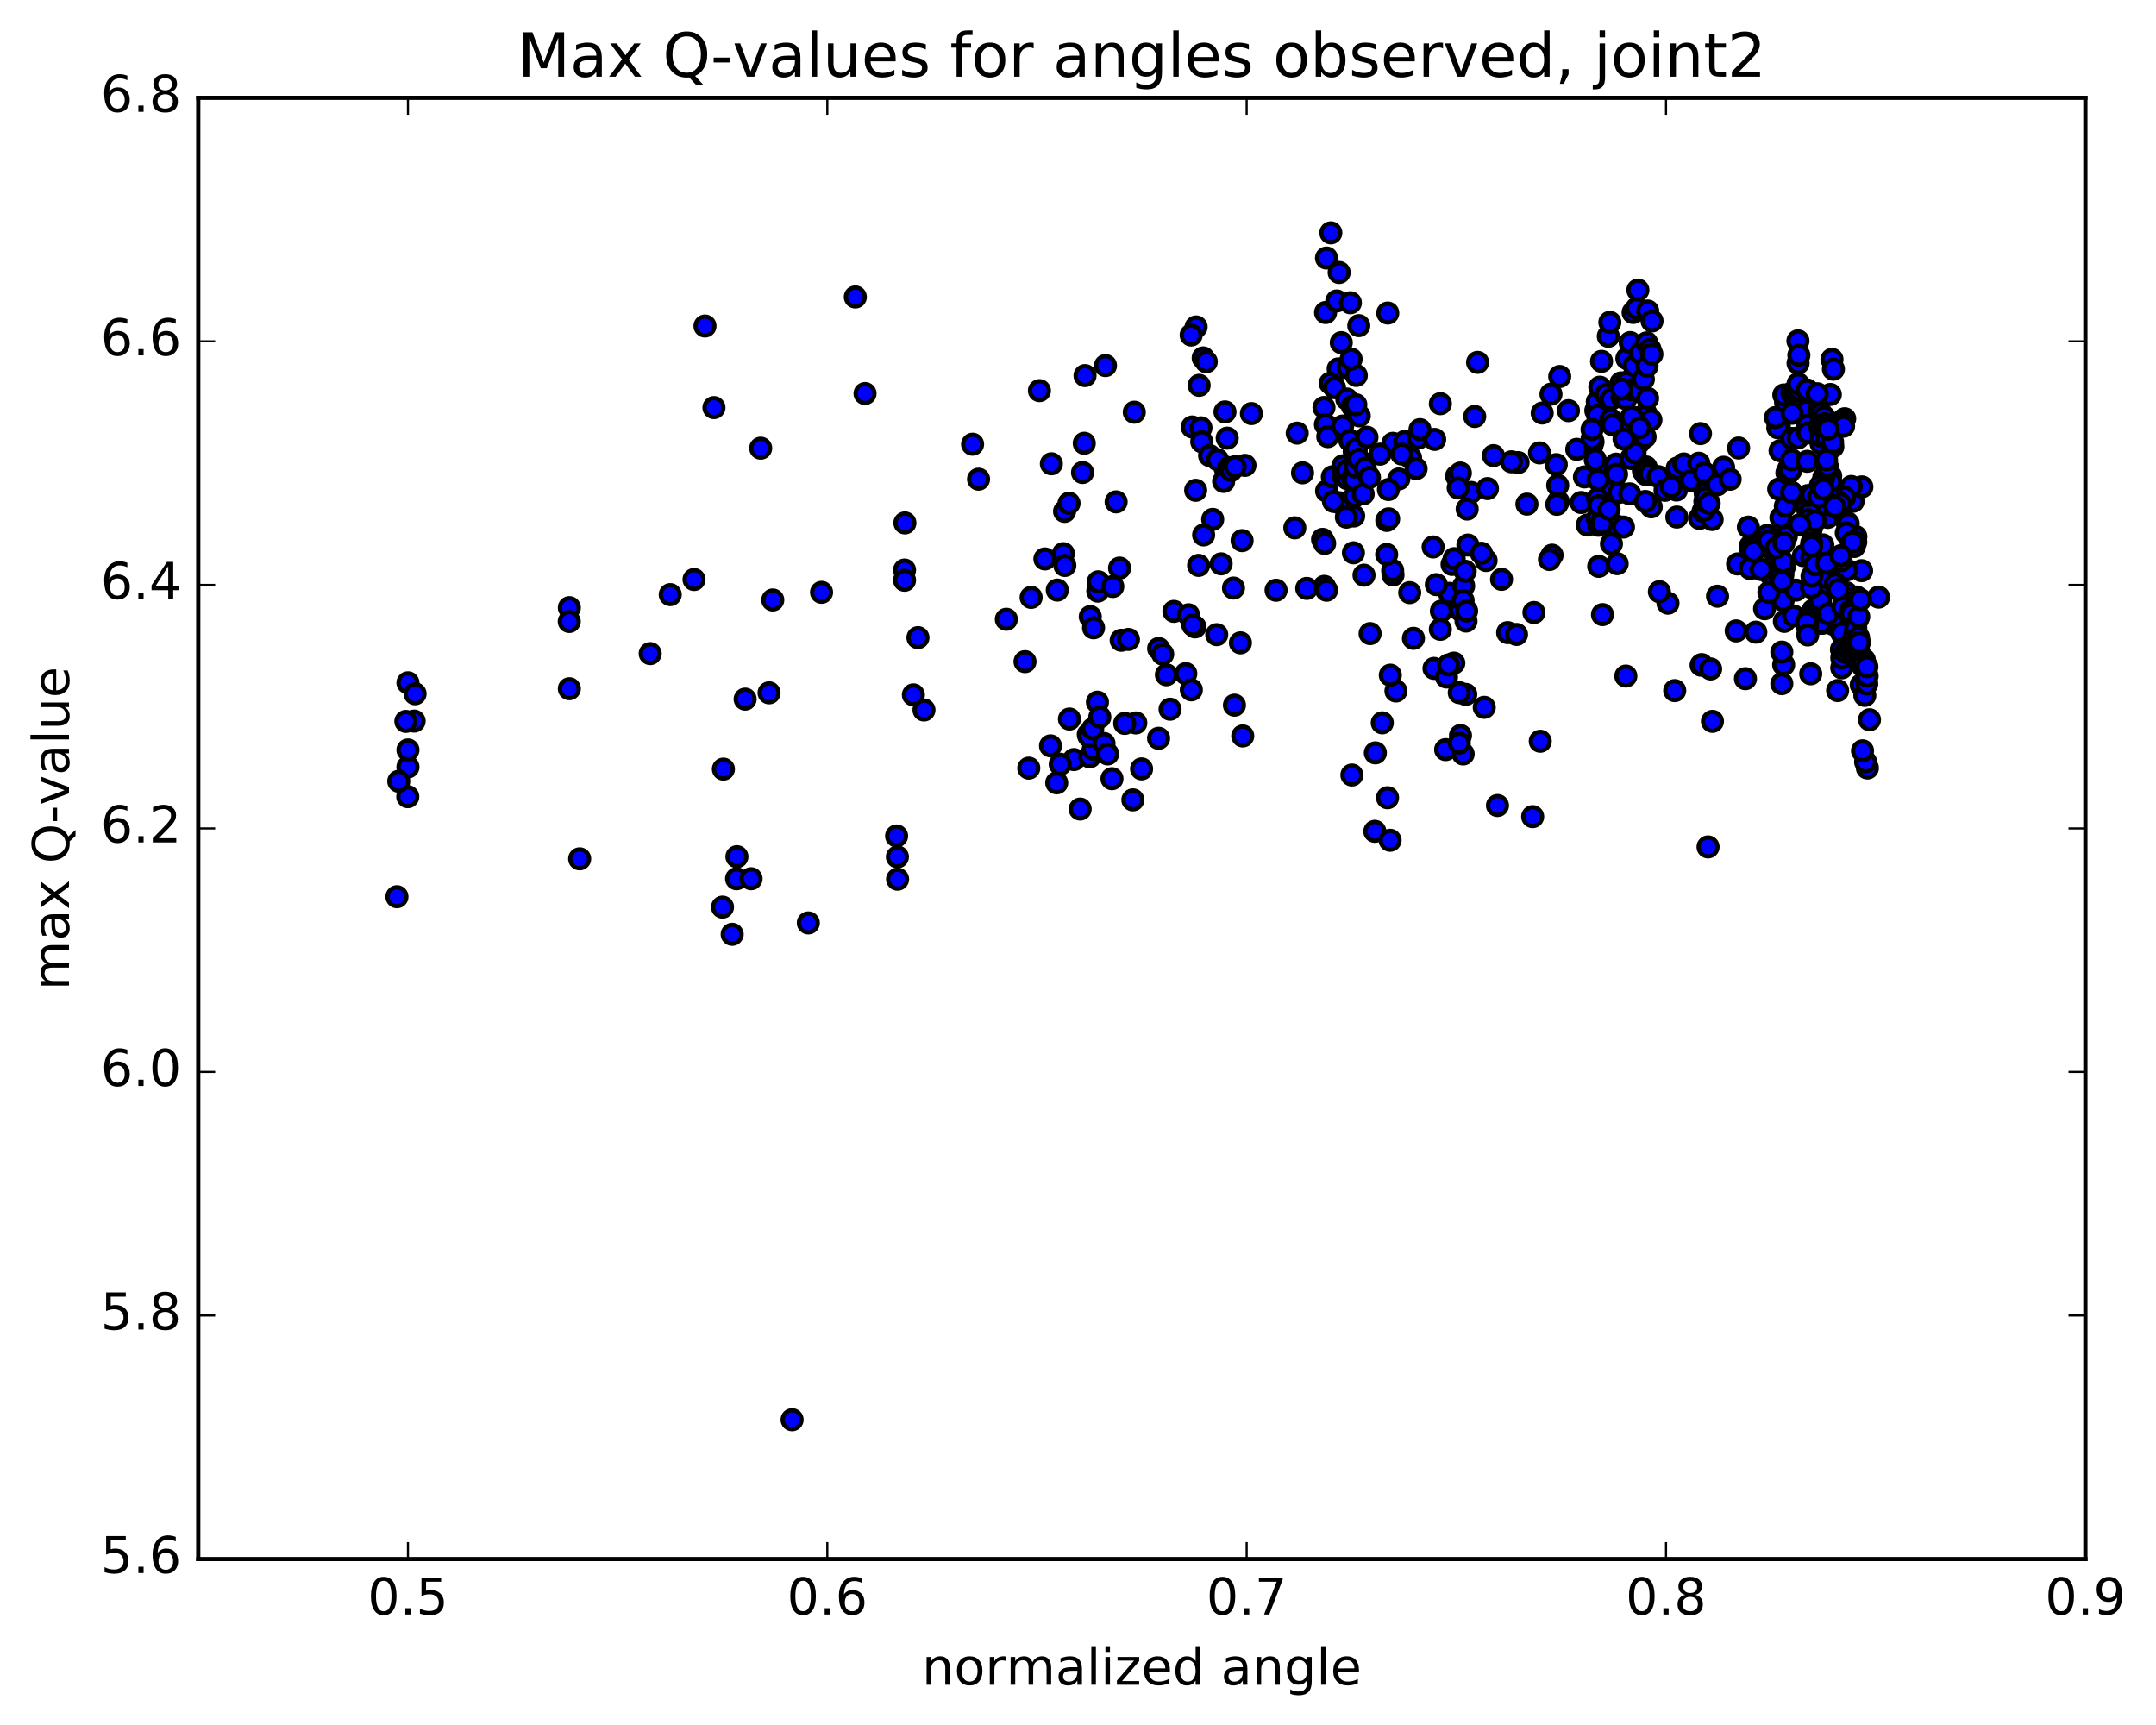 <?xml version="1.0" encoding="utf-8" standalone="no"?>
<!DOCTYPE svg PUBLIC "-//W3C//DTD SVG 1.1//EN"
  "http://www.w3.org/Graphics/SVG/1.1/DTD/svg11.dtd">
<!-- Created with matplotlib (http://matplotlib.org/) -->
<svg height="408pt" version="1.1" viewBox="0 0 510 408" width="510pt" xmlns="http://www.w3.org/2000/svg" xmlns:xlink="http://www.w3.org/1999/xlink">
 <defs>
  <style type="text/css">
*{stroke-linecap:butt;stroke-linejoin:round;stroke-miterlimit:100000;}
  </style>
 </defs>
 <g id="figure_1">
  <g id="patch_1">
   <path d="M 0 408.169 
L 510.039 408.169 
L 510.039 0 
L 0 0 
z
" style="fill:#ffffff;"/>
  </g>
  <g id="axes_1">
   <g id="patch_2">
    <path d="M 46.898 368.742 
L 493.298 368.742 
L 493.298 23.142 
L 46.898 23.142 
z
" style="fill:#ffffff;"/>
   </g>
   <g id="PathCollection_1">
    <defs>
     <path d="M 0 2.236 
C 0.593 2.236 1.162 2 1.581 1.581 
C 2 1.162 2.236 0.593 2.236 0 
C 2.236 -0.593 2 -1.162 1.581 -1.581 
C 1.162 -2 0.593 -2.236 0 -2.236 
C -0.593 -2.236 -1.162 -2 -1.581 -1.581 
C -2 -1.162 -2.236 -0.593 -2.236 0 
C -2.236 0.593 -2 1.162 -1.581 1.581 
C -1.162 2 -0.593 2.236 0 2.236 
z
" id="m2a6dd65277" style="stroke:#000000;"/>
    </defs>
    <g clip-path="url(#pd89c2895c3)">
     <use style="fill:#0000ff;stroke:#000000;" x="187.37" xlink:href="#m2a6dd65277" y="335.798"/>
     <use style="fill:#0000ff;stroke:#000000;" x="96.498" xlink:href="#m2a6dd65277" y="161.497"/>
     <use style="fill:#0000ff;stroke:#000000;" x="134.679" xlink:href="#m2a6dd65277" y="143.722"/>
     <use style="fill:#0000ff;stroke:#000000;" x="213.967" xlink:href="#m2a6dd65277" y="134.825"/>
     <use style="fill:#0000ff;stroke:#000000;" x="294.494" xlink:href="#m2a6dd65277" y="110.075"/>
     <use style="fill:#0000ff;stroke:#000000;" x="339.007" xlink:href="#m2a6dd65277" y="129.363"/>
     <use style="fill:#0000ff;stroke:#000000;" x="340.956" xlink:href="#m2a6dd65277" y="144.534"/>
     <use style="fill:#0000ff;stroke:#000000;" x="341.963" xlink:href="#m2a6dd65277" y="177.304"/>
     <use style="fill:#0000ff;stroke:#000000;" x="342.886" xlink:href="#m2a6dd65277" y="140.338"/>
     <use style="fill:#0000ff;stroke:#000000;" x="343.483" xlink:href="#m2a6dd65277" y="133.496"/>
     <use style="fill:#0000ff;stroke:#000000;" x="343.984" xlink:href="#m2a6dd65277" y="132.135"/>
     <use style="fill:#0000ff;stroke:#000000;" x="344.548" xlink:href="#m2a6dd65277" y="112.613"/>
     <use style="fill:#0000ff;stroke:#000000;" x="345.444" xlink:href="#m2a6dd65277" y="111.879"/>
     <use style="fill:#0000ff;stroke:#000000;" x="346.226" xlink:href="#m2a6dd65277" y="138.594"/>
     <use style="fill:#0000ff;stroke:#000000;" x="346.73" xlink:href="#m2a6dd65277" y="164.246"/>
     <use style="fill:#0000ff;stroke:#000000;" x="346.108" xlink:href="#m2a6dd65277" y="178.335"/>
     <use style="fill:#0000ff;stroke:#000000;" x="345.475" xlink:href="#m2a6dd65277" y="173.967"/>
     <use style="fill:#0000ff;stroke:#000000;" x="345.189" xlink:href="#m2a6dd65277" y="163.831"/>
     <use style="fill:#0000ff;stroke:#000000;" x="345.481" xlink:href="#m2a6dd65277" y="144.338"/>
     <use style="fill:#0000ff;stroke:#000000;" x="346.098" xlink:href="#m2a6dd65277" y="142.033"/>
     <use style="fill:#0000ff;stroke:#000000;" x="346.588" xlink:href="#m2a6dd65277" y="135.12"/>
     <use style="fill:#0000ff;stroke:#000000;" x="346.785" xlink:href="#m2a6dd65277" y="146.897"/>
     <use style="fill:#0000ff;stroke:#000000;" x="346.927" xlink:href="#m2a6dd65277" y="144.511"/>
     <use style="fill:#0000ff;stroke:#000000;" x="347.231" xlink:href="#m2a6dd65277" y="128.916"/>
     <use style="fill:#0000ff;stroke:#000000;" x="347.957" xlink:href="#m2a6dd65277" y="116.467"/>
     <use style="fill:#0000ff;stroke:#000000;" x="313.267" xlink:href="#m2a6dd65277" y="138.684"/>
     <use style="fill:#0000ff;stroke:#000000;" x="274.077" xlink:href="#m2a6dd65277" y="153.389"/>
     <use style="fill:#0000ff;stroke:#000000;" x="275.035" xlink:href="#m2a6dd65277" y="154.711"/>
     <use style="fill:#0000ff;stroke:#000000;" x="275.909" xlink:href="#m2a6dd65277" y="159.599"/>
     <use style="fill:#0000ff;stroke:#000000;" x="276.776" xlink:href="#m2a6dd65277" y="167.745"/>
     <use style="fill:#0000ff;stroke:#000000;" x="277.684" xlink:href="#m2a6dd65277" y="144.603"/>
     <use style="fill:#0000ff;stroke:#000000;" x="242.465" xlink:href="#m2a6dd65277" y="156.494"/>
     <use style="fill:#0000ff;stroke:#000000;" x="164.175" xlink:href="#m2a6dd65277" y="137.067"/>
     <use style="fill:#0000ff;stroke:#000000;" x="158.545" xlink:href="#m2a6dd65277" y="140.644"/>
     <use style="fill:#0000ff;stroke:#000000;" x="238.047" xlink:href="#m2a6dd65277" y="146.472"/>
     <use style="fill:#0000ff;stroke:#000000;" x="281.139" xlink:href="#m2a6dd65277" y="145.409"/>
     <use style="fill:#0000ff;stroke:#000000;" x="282.015" xlink:href="#m2a6dd65277" y="100.989"/>
     <use style="fill:#0000ff;stroke:#000000;" x="282.943" xlink:href="#m2a6dd65277" y="77.324"/>
     <use style="fill:#0000ff;stroke:#000000;" x="283.659" xlink:href="#m2a6dd65277" y="91.139"/>
     <use style="fill:#0000ff;stroke:#000000;" x="284.083" xlink:href="#m2a6dd65277" y="101.188"/>
     <use style="fill:#0000ff;stroke:#000000;" x="284.27" xlink:href="#m2a6dd65277" y="104.466"/>
     <use style="fill:#0000ff;stroke:#000000;" x="284.617" xlink:href="#m2a6dd65277" y="84.651"/>
     <use style="fill:#0000ff;stroke:#000000;" x="285.342" xlink:href="#m2a6dd65277" y="85.554"/>
     <use style="fill:#0000ff;stroke:#000000;" x="286.128" xlink:href="#m2a6dd65277" y="107.745"/>
     <use style="fill:#0000ff;stroke:#000000;" x="286.861" xlink:href="#m2a6dd65277" y="122.848"/>
     <use style="fill:#0000ff;stroke:#000000;" x="287.818" xlink:href="#m2a6dd65277" y="150.113"/>
     <use style="fill:#0000ff;stroke:#000000;" x="288.855" xlink:href="#m2a6dd65277" y="133.361"/>
     <use style="fill:#0000ff;stroke:#000000;" x="289.833" xlink:href="#m2a6dd65277" y="110.848"/>
     <use style="fill:#0000ff;stroke:#000000;" x="329.487" xlink:href="#m2a6dd65277" y="104.857"/>
     <use style="fill:#0000ff;stroke:#000000;" x="367.144" xlink:href="#m2a6dd65277" y="131.308"/>
     <use style="fill:#0000ff;stroke:#000000;" x="329.513" xlink:href="#m2a6dd65277" y="135.985"/>
     <use style="fill:#0000ff;stroke:#000000;" x="251.537" xlink:href="#m2a6dd65277" y="130.951"/>
     <use style="fill:#0000ff;stroke:#000000;" x="248.702" xlink:href="#m2a6dd65277" y="109.697"/>
     <use style="fill:#0000ff;stroke:#000000;" x="328.041" xlink:href="#m2a6dd65277" y="123.098"/>
     <use style="fill:#0000ff;stroke:#000000;" x="368.607" xlink:href="#m2a6dd65277" y="118.664"/>
     <use style="fill:#0000ff;stroke:#000000;" x="368.26" xlink:href="#m2a6dd65277" y="119.287"/>
     <use style="fill:#0000ff;stroke:#000000;" x="368.137" xlink:href="#m2a6dd65277" y="109.896"/>
     <use style="fill:#0000ff;stroke:#000000;" x="366.521" xlink:href="#m2a6dd65277" y="132.336"/>
     <use style="fill:#0000ff;stroke:#000000;" x="364.345" xlink:href="#m2a6dd65277" y="175.323"/>
     <use style="fill:#0000ff;stroke:#000000;" x="362.552" xlink:href="#m2a6dd65277" y="193.152"/>
     <use style="fill:#0000ff;stroke:#000000;" x="324.097" xlink:href="#m2a6dd65277" y="149.861"/>
     <use style="fill:#0000ff;stroke:#000000;" x="284.717" xlink:href="#m2a6dd65277" y="126.526"/>
     <use style="fill:#0000ff;stroke:#000000;" x="247.167" xlink:href="#m2a6dd65277" y="132.201"/>
     <use style="fill:#0000ff;stroke:#000000;" x="168.886" xlink:href="#m2a6dd65277" y="96.405"/>
     <use style="fill:#0000ff;stroke:#000000;" x="166.765" xlink:href="#m2a6dd65277" y="77.108"/>
     <use style="fill:#0000ff;stroke:#000000;" x="245.877" xlink:href="#m2a6dd65277" y="92.392"/>
     <use style="fill:#0000ff;stroke:#000000;" x="288.005" xlink:href="#m2a6dd65277" y="108.726"/>
     <use style="fill:#0000ff;stroke:#000000;" x="289.446" xlink:href="#m2a6dd65277" y="113.873"/>
     <use style="fill:#0000ff;stroke:#000000;" x="289.768" xlink:href="#m2a6dd65277" y="97.424"/>
     <use style="fill:#0000ff;stroke:#000000;" x="290.296" xlink:href="#m2a6dd65277" y="103.633"/>
     <use style="fill:#0000ff;stroke:#000000;" x="290.633" xlink:href="#m2a6dd65277" y="110.598"/>
     <use style="fill:#0000ff;stroke:#000000;" x="290.784" xlink:href="#m2a6dd65277" y="110.646"/>
     <use style="fill:#0000ff;stroke:#000000;" x="291.226" xlink:href="#m2a6dd65277" y="111.275"/>
     <use style="fill:#0000ff;stroke:#000000;" x="291.779" xlink:href="#m2a6dd65277" y="139.087"/>
     <use style="fill:#0000ff;stroke:#000000;" x="292.008" xlink:href="#m2a6dd65277" y="166.789"/>
     <use style="fill:#0000ff;stroke:#000000;" x="292.171" xlink:href="#m2a6dd65277" y="110.383"/>
     <use style="fill:#0000ff;stroke:#000000;" x="332.309" xlink:href="#m2a6dd65277" y="104.416"/>
     <use style="fill:#0000ff;stroke:#000000;" x="374.013" xlink:href="#m2a6dd65277" y="118.857"/>
     <use style="fill:#0000ff;stroke:#000000;" x="375.472" xlink:href="#m2a6dd65277" y="124.178"/>
     <use style="fill:#0000ff;stroke:#000000;" x="376.569" xlink:href="#m2a6dd65277" y="105.356"/>
     <use style="fill:#0000ff;stroke:#000000;" x="377.489" xlink:href="#m2a6dd65277" y="97.104"/>
     <use style="fill:#0000ff;stroke:#000000;" x="377.838" xlink:href="#m2a6dd65277" y="95.025"/>
     <use style="fill:#0000ff;stroke:#000000;" x="377.875" xlink:href="#m2a6dd65277" y="98.167"/>
     <use style="fill:#0000ff;stroke:#000000;" x="377.796" xlink:href="#m2a6dd65277" y="110.493"/>
     <use style="fill:#0000ff;stroke:#000000;" x="377.879" xlink:href="#m2a6dd65277" y="109.999"/>
     <use style="fill:#0000ff;stroke:#000000;" x="378.435" xlink:href="#m2a6dd65277" y="91.577"/>
     <use style="fill:#0000ff;stroke:#000000;" x="378.841" xlink:href="#m2a6dd65277" y="85.462"/>
     <use style="fill:#0000ff;stroke:#000000;" x="378.978" xlink:href="#m2a6dd65277" y="114.401"/>
     <use style="fill:#0000ff;stroke:#000000;" x="379.068" xlink:href="#m2a6dd65277" y="145.366"/>
     <use style="fill:#0000ff;stroke:#000000;" x="379.61" xlink:href="#m2a6dd65277" y="114.983"/>
     <use style="fill:#0000ff;stroke:#000000;" x="379.936" xlink:href="#m2a6dd65277" y="93.267"/>
     <use style="fill:#0000ff;stroke:#000000;" x="380.445" xlink:href="#m2a6dd65277" y="79.538"/>
     <use style="fill:#0000ff;stroke:#000000;" x="380.807" xlink:href="#m2a6dd65277" y="76.24"/>
     <use style="fill:#0000ff;stroke:#000000;" x="381.108" xlink:href="#m2a6dd65277" y="94.42"/>
     <use style="fill:#0000ff;stroke:#000000;" x="381.006" xlink:href="#m2a6dd65277" y="99.193"/>
     <use style="fill:#0000ff;stroke:#000000;" x="381.05" xlink:href="#m2a6dd65277" y="116.281"/>
     <use style="fill:#0000ff;stroke:#000000;" x="381.188" xlink:href="#m2a6dd65277" y="128.628"/>
     <use style="fill:#0000ff;stroke:#000000;" x="382.27" xlink:href="#m2a6dd65277" y="109.781"/>
     <use style="fill:#0000ff;stroke:#000000;" x="382.77" xlink:href="#m2a6dd65277" y="100.283"/>
     <use style="fill:#0000ff;stroke:#000000;" x="382.462" xlink:href="#m2a6dd65277" y="124.432"/>
     <use style="fill:#0000ff;stroke:#000000;" x="382.542" xlink:href="#m2a6dd65277" y="133.317"/>
     <use style="fill:#0000ff;stroke:#000000;" x="382.981" xlink:href="#m2a6dd65277" y="116.474"/>
     <use style="fill:#0000ff;stroke:#000000;" x="383.45" xlink:href="#m2a6dd65277" y="90.573"/>
     <use style="fill:#0000ff;stroke:#000000;" x="383.683" xlink:href="#m2a6dd65277" y="93.933"/>
     <use style="fill:#0000ff;stroke:#000000;" x="383.802" xlink:href="#m2a6dd65277" y="101.716"/>
     <use style="fill:#0000ff;stroke:#000000;" x="384.743" xlink:href="#m2a6dd65277" y="90.409"/>
     <use style="fill:#0000ff;stroke:#000000;" x="384.839" xlink:href="#m2a6dd65277" y="84.782"/>
     <use style="fill:#0000ff;stroke:#000000;" x="384.354" xlink:href="#m2a6dd65277" y="93.969"/>
     <use style="fill:#0000ff;stroke:#000000;" x="384.61" xlink:href="#m2a6dd65277" y="94.312"/>
     <use style="fill:#0000ff;stroke:#000000;" x="385.622" xlink:href="#m2a6dd65277" y="81.029"/>
     <use style="fill:#0000ff;stroke:#000000;" x="386.311" xlink:href="#m2a6dd65277" y="73.909"/>
     <use style="fill:#0000ff;stroke:#000000;" x="385.885" xlink:href="#m2a6dd65277" y="92.154"/>
     <use style="fill:#0000ff;stroke:#000000;" x="385.68" xlink:href="#m2a6dd65277" y="101.272"/>
     <use style="fill:#0000ff;stroke:#000000;" x="385.512" xlink:href="#m2a6dd65277" y="116.812"/>
     <use style="fill:#0000ff;stroke:#000000;" x="385.818" xlink:href="#m2a6dd65277" y="108.444"/>
     <use style="fill:#0000ff;stroke:#000000;" x="386.569" xlink:href="#m2a6dd65277" y="86.476"/>
     <use style="fill:#0000ff;stroke:#000000;" x="387.132" xlink:href="#m2a6dd65277" y="72.931"/>
     <use style="fill:#0000ff;stroke:#000000;" x="387.446" xlink:href="#m2a6dd65277" y="68.611"/>
     <use style="fill:#0000ff;stroke:#000000;" x="387.979" xlink:href="#m2a6dd65277" y="83.492"/>
     <use style="fill:#0000ff;stroke:#000000;" x="387.589" xlink:href="#m2a6dd65277" y="92.332"/>
     <use style="fill:#0000ff;stroke:#000000;" x="387.533" xlink:href="#m2a6dd65277" y="99.09"/>
     <use style="fill:#0000ff;stroke:#000000;" x="387.792" xlink:href="#m2a6dd65277" y="104.613"/>
     <use style="fill:#0000ff;stroke:#000000;" x="388.735" xlink:href="#m2a6dd65277" y="89.721"/>
     <use style="fill:#0000ff;stroke:#000000;" x="389.538" xlink:href="#m2a6dd65277" y="81.088"/>
     <use style="fill:#0000ff;stroke:#000000;" x="389.152" xlink:href="#m2a6dd65277" y="103.338"/>
     <use style="fill:#0000ff;stroke:#000000;" x="388.768" xlink:href="#m2a6dd65277" y="111.464"/>
     <use style="fill:#0000ff;stroke:#000000;" x="388.831" xlink:href="#m2a6dd65277" y="111.087"/>
     <use style="fill:#0000ff;stroke:#000000;" x="389.377" xlink:href="#m2a6dd65277" y="97.835"/>
     <use style="fill:#0000ff;stroke:#000000;" x="389.759" xlink:href="#m2a6dd65277" y="73.557"/>
     <use style="fill:#0000ff;stroke:#000000;" x="389.6" xlink:href="#m2a6dd65277" y="86.581"/>
     <use style="fill:#0000ff;stroke:#000000;" x="389.36" xlink:href="#m2a6dd65277" y="98.326"/>
     <use style="fill:#0000ff;stroke:#000000;" x="389.734" xlink:href="#m2a6dd65277" y="94.216"/>
     <use style="fill:#0000ff;stroke:#000000;" x="390.321" xlink:href="#m2a6dd65277" y="82.621"/>
     <use style="fill:#0000ff;stroke:#000000;" x="390.786" xlink:href="#m2a6dd65277" y="75.915"/>
     <use style="fill:#0000ff;stroke:#000000;" x="390.756" xlink:href="#m2a6dd65277" y="83.774"/>
     <use style="fill:#0000ff;stroke:#000000;" x="390.531" xlink:href="#m2a6dd65277" y="99.309"/>
     <use style="fill:#0000ff;stroke:#000000;" x="390.601" xlink:href="#m2a6dd65277" y="119.885"/>
     <use style="fill:#0000ff;stroke:#000000;" x="351.855" xlink:href="#m2a6dd65277" y="115.561"/>
     <use style="fill:#0000ff;stroke:#000000;" x="312.85" xlink:href="#m2a6dd65277" y="127.573"/>
     <use style="fill:#0000ff;stroke:#000000;" x="313.186" xlink:href="#m2a6dd65277" y="96.381"/>
     <use style="fill:#0000ff;stroke:#000000;" x="313.564" xlink:href="#m2a6dd65277" y="73.919"/>
     <use style="fill:#0000ff;stroke:#000000;" x="313.785" xlink:href="#m2a6dd65277" y="61.024"/>
     <use style="fill:#0000ff;stroke:#000000;" x="314.81" xlink:href="#m2a6dd65277" y="55.071"/>
     <use style="fill:#0000ff;stroke:#000000;" x="316.542" xlink:href="#m2a6dd65277" y="87.254"/>
     <use style="fill:#0000ff;stroke:#000000;" x="316.859" xlink:href="#m2a6dd65277" y="118.917"/>
     <use style="fill:#0000ff;stroke:#000000;" x="313.345" xlink:href="#m2a6dd65277" y="128.532"/>
     <use style="fill:#0000ff;stroke:#000000;" x="313.531" xlink:href="#m2a6dd65277" y="100.414"/>
     <use style="fill:#0000ff;stroke:#000000;" x="313.807" xlink:href="#m2a6dd65277" y="116.149"/>
     <use style="fill:#0000ff;stroke:#000000;" x="314.085" xlink:href="#m2a6dd65277" y="103.265"/>
     <use style="fill:#0000ff;stroke:#000000;" x="314.657" xlink:href="#m2a6dd65277" y="90.631"/>
     <use style="fill:#0000ff;stroke:#000000;" x="315.164" xlink:href="#m2a6dd65277" y="112.776"/>
     <use style="fill:#0000ff;stroke:#000000;" x="315.437" xlink:href="#m2a6dd65277" y="118.592"/>
     <use style="fill:#0000ff;stroke:#000000;" x="315.683" xlink:href="#m2a6dd65277" y="91.699"/>
     <use style="fill:#0000ff;stroke:#000000;" x="316.212" xlink:href="#m2a6dd65277" y="71.183"/>
     <use style="fill:#0000ff;stroke:#000000;" x="316.775" xlink:href="#m2a6dd65277" y="64.444"/>
     <use style="fill:#0000ff;stroke:#000000;" x="317.277" xlink:href="#m2a6dd65277" y="81.042"/>
     <use style="fill:#0000ff;stroke:#000000;" x="317.595" xlink:href="#m2a6dd65277" y="100.772"/>
     <use style="fill:#0000ff;stroke:#000000;" x="317.693" xlink:href="#m2a6dd65277" y="112.482"/>
     <use style="fill:#0000ff;stroke:#000000;" x="317.662" xlink:href="#m2a6dd65277" y="110.169"/>
     <use style="fill:#0000ff;stroke:#000000;" x="318.584" xlink:href="#m2a6dd65277" y="94.378"/>
     <use style="fill:#0000ff;stroke:#000000;" x="318.908" xlink:href="#m2a6dd65277" y="86.986"/>
     <use style="fill:#0000ff;stroke:#000000;" x="319.428" xlink:href="#m2a6dd65277" y="71.608"/>
     <use style="fill:#0000ff;stroke:#000000;" x="319.907" xlink:href="#m2a6dd65277" y="96.065"/>
     <use style="fill:#0000ff;stroke:#000000;" x="320.216" xlink:href="#m2a6dd65277" y="122.049"/>
     <use style="fill:#0000ff;stroke:#000000;" x="320.419" xlink:href="#m2a6dd65277" y="110.951"/>
     <use style="fill:#0000ff;stroke:#000000;" x="320.83" xlink:href="#m2a6dd65277" y="88.799"/>
     <use style="fill:#0000ff;stroke:#000000;" x="321.419" xlink:href="#m2a6dd65277" y="77.018"/>
     <use style="fill:#0000ff;stroke:#000000;" x="321.533" xlink:href="#m2a6dd65277" y="98.355"/>
     <use style="fill:#0000ff;stroke:#000000;" x="320.338" xlink:href="#m2a6dd65277" y="106.739"/>
     <use style="fill:#0000ff;stroke:#000000;" x="318.666" xlink:href="#m2a6dd65277" y="113.208"/>
     <use style="fill:#0000ff;stroke:#000000;" x="318.641" xlink:href="#m2a6dd65277" y="111.221"/>
     <use style="fill:#0000ff;stroke:#000000;" x="319.29" xlink:href="#m2a6dd65277" y="104.17"/>
     <use style="fill:#0000ff;stroke:#000000;" x="319.607" xlink:href="#m2a6dd65277" y="84.946"/>
     <use style="fill:#0000ff;stroke:#000000;" x="319.931" xlink:href="#m2a6dd65277" y="113.058"/>
     <use style="fill:#0000ff;stroke:#000000;" x="320.15" xlink:href="#m2a6dd65277" y="130.752"/>
     <use style="fill:#0000ff;stroke:#000000;" x="320.471" xlink:href="#m2a6dd65277" y="117.391"/>
     <use style="fill:#0000ff;stroke:#000000;" x="320.718" xlink:href="#m2a6dd65277" y="95.725"/>
     <use style="fill:#0000ff;stroke:#000000;" x="320.915" xlink:href="#m2a6dd65277" y="110.245"/>
     <use style="fill:#0000ff;stroke:#000000;" x="320.322" xlink:href="#m2a6dd65277" y="113.508"/>
     <use style="fill:#0000ff;stroke:#000000;" x="320.606" xlink:href="#m2a6dd65277" y="110.445"/>
     <use style="fill:#0000ff;stroke:#000000;" x="320.835" xlink:href="#m2a6dd65277" y="106.167"/>
     <use style="fill:#0000ff;stroke:#000000;" x="321.408" xlink:href="#m2a6dd65277" y="108.597"/>
     <use style="fill:#0000ff;stroke:#000000;" x="282.834" xlink:href="#m2a6dd65277" y="115.968"/>
     <use style="fill:#0000ff;stroke:#000000;" x="204.62" xlink:href="#m2a6dd65277" y="93.083"/>
     <use style="fill:#0000ff;stroke:#000000;" x="202.323" xlink:href="#m2a6dd65277" y="70.239"/>
     <use style="fill:#0000ff;stroke:#000000;" x="281.77" xlink:href="#m2a6dd65277" y="79.241"/>
     <use style="fill:#0000ff;stroke:#000000;" x="322.455" xlink:href="#m2a6dd65277" y="116.826"/>
     <use style="fill:#0000ff;stroke:#000000;" x="322.654" xlink:href="#m2a6dd65277" y="136.041"/>
     <use style="fill:#0000ff;stroke:#000000;" x="322.932" xlink:href="#m2a6dd65277" y="110.718"/>
     <use style="fill:#0000ff;stroke:#000000;" x="323.351" xlink:href="#m2a6dd65277" y="103.415"/>
     <use style="fill:#0000ff;stroke:#000000;" x="362.852" xlink:href="#m2a6dd65277" y="144.872"/>
     <use style="fill:#0000ff;stroke:#000000;" x="402.398" xlink:href="#m2a6dd65277" y="157.339"/>
     <use style="fill:#0000ff;stroke:#000000;" x="434.232" xlink:href="#m2a6dd65277" y="135.483"/>
     <use style="fill:#0000ff;stroke:#000000;" x="433.7" xlink:href="#m2a6dd65277" y="147.688"/>
     <use style="fill:#0000ff;stroke:#000000;" x="432.668" xlink:href="#m2a6dd65277" y="139.185"/>
     <use style="fill:#0000ff;stroke:#000000;" x="431.44" xlink:href="#m2a6dd65277" y="135.544"/>
     <use style="fill:#0000ff;stroke:#000000;" x="431.786" xlink:href="#m2a6dd65277" y="133.469"/>
     <use style="fill:#0000ff;stroke:#000000;" x="432.362" xlink:href="#m2a6dd65277" y="122.381"/>
     <use style="fill:#0000ff;stroke:#000000;" x="433.053" xlink:href="#m2a6dd65277" y="112.598"/>
     <use style="fill:#0000ff;stroke:#000000;" x="433.561" xlink:href="#m2a6dd65277" y="105.655"/>
     <use style="fill:#0000ff;stroke:#000000;" x="433.063" xlink:href="#m2a6dd65277" y="114.063"/>
     <use style="fill:#0000ff;stroke:#000000;" x="96.498" xlink:href="#m2a6dd65277" y="181.406"/>
     <use style="fill:#0000ff;stroke:#000000;" x="134.679" xlink:href="#m2a6dd65277" y="162.897"/>
     <use style="fill:#0000ff;stroke:#000000;" x="213.967" xlink:href="#m2a6dd65277" y="137.243"/>
     <use style="fill:#0000ff;stroke:#000000;" x="293.816" xlink:href="#m2a6dd65277" y="127.871"/>
     <use style="fill:#0000ff;stroke:#000000;" x="355.192" xlink:href="#m2a6dd65277" y="137.029"/>
     <use style="fill:#0000ff;stroke:#000000;" x="359.1" xlink:href="#m2a6dd65277" y="109.408"/>
     <use style="fill:#0000ff;stroke:#000000;" x="330.891" xlink:href="#m2a6dd65277" y="113.284"/>
     <use style="fill:#0000ff;stroke:#000000;" x="328.432" xlink:href="#m2a6dd65277" y="115.787"/>
     <use style="fill:#0000ff;stroke:#000000;" x="394.558" xlink:href="#m2a6dd65277" y="142.668"/>
     <use style="fill:#0000ff;stroke:#000000;" x="442.225" xlink:href="#m2a6dd65277" y="170.24"/>
     <use style="fill:#0000ff;stroke:#000000;" x="404.042" xlink:href="#m2a6dd65277" y="200.315"/>
     <use style="fill:#0000ff;stroke:#000000;" x="328.221" xlink:href="#m2a6dd65277" y="188.682"/>
     <use style="fill:#0000ff;stroke:#000000;" x="325.214" xlink:href="#m2a6dd65277" y="196.627"/>
     <use style="fill:#0000ff;stroke:#000000;" x="328.827" xlink:href="#m2a6dd65277" y="198.746"/>
     <use style="fill:#0000ff;stroke:#000000;" x="251.822" xlink:href="#m2a6dd65277" y="120.962"/>
     <use style="fill:#0000ff;stroke:#000000;" x="252.881" xlink:href="#m2a6dd65277" y="119.037"/>
     <use style="fill:#0000ff;stroke:#000000;" x="333.668" xlink:href="#m2a6dd65277" y="108.288"/>
     <use style="fill:#0000ff;stroke:#000000;" x="411.269" xlink:href="#m2a6dd65277" y="105.965"/>
     <use style="fill:#0000ff;stroke:#000000;" x="438.363" xlink:href="#m2a6dd65277" y="118.562"/>
     <use style="fill:#0000ff;stroke:#000000;" x="440.357" xlink:href="#m2a6dd65277" y="134.979"/>
     <use style="fill:#0000ff;stroke:#000000;" x="402.531" xlink:href="#m2a6dd65277" y="157.19"/>
     <use style="fill:#0000ff;stroke:#000000;" x="325.34" xlink:href="#m2a6dd65277" y="178.072"/>
     <use style="fill:#0000ff;stroke:#000000;" x="248.5" xlink:href="#m2a6dd65277" y="176.413"/>
     <use style="fill:#0000ff;stroke:#000000;" x="171.121" xlink:href="#m2a6dd65277" y="181.913"/>
     <use style="fill:#0000ff;stroke:#000000;" x="170.907" xlink:href="#m2a6dd65277" y="214.554"/>
     <use style="fill:#0000ff;stroke:#000000;" x="174.237" xlink:href="#m2a6dd65277" y="207.841"/>
     <use style="fill:#0000ff;stroke:#000000;" x="96.458" xlink:href="#m2a6dd65277" y="188.431"/>
     <use style="fill:#0000ff;stroke:#000000;" x="98.184" xlink:href="#m2a6dd65277" y="164.091"/>
     <use style="fill:#0000ff;stroke:#000000;" x="179.942" xlink:href="#m2a6dd65277" y="106.003"/>
     <use style="fill:#0000ff;stroke:#000000;" x="261.503" xlink:href="#m2a6dd65277" y="86.464"/>
     <use style="fill:#0000ff;stroke:#000000;" x="328.272" xlink:href="#m2a6dd65277" y="74.042"/>
     <use style="fill:#0000ff;stroke:#000000;" x="340.714" xlink:href="#m2a6dd65277" y="95.477"/>
     <use style="fill:#0000ff;stroke:#000000;" x="383.573" xlink:href="#m2a6dd65277" y="92.045"/>
     <use style="fill:#0000ff;stroke:#000000;" x="381.432" xlink:href="#m2a6dd65277" y="100.498"/>
     <use style="fill:#0000ff;stroke:#000000;" x="376.835" xlink:href="#m2a6dd65277" y="104.503"/>
     <use style="fill:#0000ff;stroke:#000000;" x="421.148" xlink:href="#m2a6dd65277" y="127.443"/>
     <use style="fill:#0000ff;stroke:#000000;" x="422.04" xlink:href="#m2a6dd65277" y="139.329"/>
     <use style="fill:#0000ff;stroke:#000000;" x="421.722" xlink:href="#m2a6dd65277" y="135.604"/>
     <use style="fill:#0000ff;stroke:#000000;" x="421.809" xlink:href="#m2a6dd65277" y="142.023"/>
     <use style="fill:#0000ff;stroke:#000000;" x="422.086" xlink:href="#m2a6dd65277" y="146.975"/>
     <use style="fill:#0000ff;stroke:#000000;" x="421.923" xlink:href="#m2a6dd65277" y="157.228"/>
     <use style="fill:#0000ff;stroke:#000000;" x="384.029" xlink:href="#m2a6dd65277" y="124.667"/>
     <use style="fill:#0000ff;stroke:#000000;" x="306.853" xlink:href="#m2a6dd65277" y="102.442"/>
     <use style="fill:#0000ff;stroke:#000000;" x="308.115" xlink:href="#m2a6dd65277" y="111.832"/>
     <use style="fill:#0000ff;stroke:#000000;" x="351.537" xlink:href="#m2a6dd65277" y="132.568"/>
     <use style="fill:#0000ff;stroke:#000000;" x="344.93" xlink:href="#m2a6dd65277" y="115.417"/>
     <use style="fill:#0000ff;stroke:#000000;" x="331.58" xlink:href="#m2a6dd65277" y="107.389"/>
     <use style="fill:#0000ff;stroke:#000000;" x="335.495" xlink:href="#m2a6dd65277" y="103.612"/>
     <use style="fill:#0000ff;stroke:#000000;" x="339.374" xlink:href="#m2a6dd65277" y="103.928"/>
     <use style="fill:#0000ff;stroke:#000000;" x="334.977" xlink:href="#m2a6dd65277" y="110.848"/>
     <use style="fill:#0000ff;stroke:#000000;" x="328.482" xlink:href="#m2a6dd65277" y="122.715"/>
     <use style="fill:#0000ff;stroke:#000000;" x="293.422" xlink:href="#m2a6dd65277" y="152.053"/>
     <use style="fill:#0000ff;stroke:#000000;" x="217.14" xlink:href="#m2a6dd65277" y="150.817"/>
     <use style="fill:#0000ff;stroke:#000000;" x="218.564" xlink:href="#m2a6dd65277" y="167.929"/>
     <use style="fill:#0000ff;stroke:#000000;" x="282.687" xlink:href="#m2a6dd65277" y="148.277"/>
     <use style="fill:#0000ff;stroke:#000000;" x="301.852" xlink:href="#m2a6dd65277" y="139.605"/>
     <use style="fill:#0000ff;stroke:#000000;" x="309.111" xlink:href="#m2a6dd65277" y="139.172"/>
     <use style="fill:#0000ff;stroke:#000000;" x="313.796" xlink:href="#m2a6dd65277" y="139.6"/>
     <use style="fill:#0000ff;stroke:#000000;" x="329.436" xlink:href="#m2a6dd65277" y="134.933"/>
     <use style="fill:#0000ff;stroke:#000000;" x="361.191" xlink:href="#m2a6dd65277" y="119.239"/>
     <use style="fill:#0000ff;stroke:#000000;" x="434.765" xlink:href="#m2a6dd65277" y="120.273"/>
     <use style="fill:#0000ff;stroke:#000000;" x="406.281" xlink:href="#m2a6dd65277" y="141.019"/>
     <use style="fill:#0000ff;stroke:#000000;" x="330.208" xlink:href="#m2a6dd65277" y="163.434"/>
     <use style="fill:#0000ff;stroke:#000000;" x="254.039" xlink:href="#m2a6dd65277" y="179.655"/>
     <use style="fill:#0000ff;stroke:#000000;" x="255.51" xlink:href="#m2a6dd65277" y="191.361"/>
     <use style="fill:#0000ff;stroke:#000000;" x="259.681" xlink:href="#m2a6dd65277" y="139.816"/>
     <use style="fill:#0000ff;stroke:#000000;" x="259.786" xlink:href="#m2a6dd65277" y="137.609"/>
     <use style="fill:#0000ff;stroke:#000000;" x="340.711" xlink:href="#m2a6dd65277" y="148.852"/>
     <use style="fill:#0000ff;stroke:#000000;" x="420.764" xlink:href="#m2a6dd65277" y="134.529"/>
     <use style="fill:#0000ff;stroke:#000000;" x="402.016" xlink:href="#m2a6dd65277" y="122.618"/>
     <use style="fill:#0000ff;stroke:#000000;" x="402.855" xlink:href="#m2a6dd65277" y="120.958"/>
     <use style="fill:#0000ff;stroke:#000000;" x="436.783" xlink:href="#m2a6dd65277" y="134.816"/>
     <use style="fill:#0000ff;stroke:#000000;" x="421.49" xlink:href="#m2a6dd65277" y="154.231"/>
     <use style="fill:#0000ff;stroke:#000000;" x="345.193" xlink:href="#m2a6dd65277" y="175.762"/>
     <use style="fill:#0000ff;stroke:#000000;" x="268.674" xlink:href="#m2a6dd65277" y="170.992"/>
     <use style="fill:#0000ff;stroke:#000000;" x="270.038" xlink:href="#m2a6dd65277" y="181.86"/>
     <use style="fill:#0000ff;stroke:#000000;" x="351.099" xlink:href="#m2a6dd65277" y="167.301"/>
     <use style="fill:#0000ff;stroke:#000000;" x="431.911" xlink:href="#m2a6dd65277" y="136.573"/>
     <use style="fill:#0000ff;stroke:#000000;" x="416.373" xlink:href="#m2a6dd65277" y="134.589"/>
     <use style="fill:#0000ff;stroke:#000000;" x="417.411" xlink:href="#m2a6dd65277" y="143.982"/>
     <use style="fill:#0000ff;stroke:#000000;" x="404.648" xlink:href="#m2a6dd65277" y="158.223"/>
     <use style="fill:#0000ff;stroke:#000000;" x="328.879" xlink:href="#m2a6dd65277" y="159.694"/>
     <use style="fill:#0000ff;stroke:#000000;" x="252.979" xlink:href="#m2a6dd65277" y="170.067"/>
     <use style="fill:#0000ff;stroke:#000000;" x="216.06" xlink:href="#m2a6dd65277" y="164.353"/>
     <use style="fill:#0000ff;stroke:#000000;" x="257.778" xlink:href="#m2a6dd65277" y="179.012"/>
     <use style="fill:#0000ff;stroke:#000000;" x="250.791" xlink:href="#m2a6dd65277" y="180.762"/>
     <use style="fill:#0000ff;stroke:#000000;" x="174.318" xlink:href="#m2a6dd65277" y="202.627"/>
     <use style="fill:#0000ff;stroke:#000000;" x="137.121" xlink:href="#m2a6dd65277" y="203.134"/>
     <use style="fill:#0000ff;stroke:#000000;" x="177.668" xlink:href="#m2a6dd65277" y="207.839"/>
     <use style="fill:#0000ff;stroke:#000000;" x="181.924" xlink:href="#m2a6dd65277" y="163.87"/>
     <use style="fill:#0000ff;stroke:#000000;" x="182.796" xlink:href="#m2a6dd65277" y="141.904"/>
     <use style="fill:#0000ff;stroke:#000000;" x="264.019" xlink:href="#m2a6dd65277" y="118.705"/>
     <use style="fill:#0000ff;stroke:#000000;" x="335.892" xlink:href="#m2a6dd65277" y="101.617"/>
     <use style="fill:#0000ff;stroke:#000000;" x="386.762" xlink:href="#m2a6dd65277" y="107.105"/>
     <use style="fill:#0000ff;stroke:#000000;" x="429.822" xlink:href="#m2a6dd65277" y="120.368"/>
     <use style="fill:#0000ff;stroke:#000000;" x="396.561" xlink:href="#m2a6dd65277" y="115.904"/>
     <use style="fill:#0000ff;stroke:#000000;" x="396.653" xlink:href="#m2a6dd65277" y="122.299"/>
     <use style="fill:#0000ff;stroke:#000000;" x="426.593" xlink:href="#m2a6dd65277" y="131.427"/>
     <use style="fill:#0000ff;stroke:#000000;" x="350.431" xlink:href="#m2a6dd65277" y="130.853"/>
     <use style="fill:#0000ff;stroke:#000000;" x="347.059" xlink:href="#m2a6dd65277" y="120.404"/>
     <use style="fill:#0000ff;stroke:#000000;" x="368.474" xlink:href="#m2a6dd65277" y="114.795"/>
     <use style="fill:#0000ff;stroke:#000000;" x="424.846" xlink:href="#m2a6dd65277" y="139.58"/>
     <use style="fill:#0000ff;stroke:#000000;" x="415.341" xlink:href="#m2a6dd65277" y="149.523"/>
     <use style="fill:#0000ff;stroke:#000000;" x="339.211" xlink:href="#m2a6dd65277" y="158.089"/>
     <use style="fill:#0000ff;stroke:#000000;" x="263.231" xlink:href="#m2a6dd65277" y="138.723"/>
     <use style="fill:#0000ff;stroke:#000000;" x="264.834" xlink:href="#m2a6dd65277" y="134.362"/>
     <use style="fill:#0000ff;stroke:#000000;" x="326.455" xlink:href="#m2a6dd65277" y="107.42"/>
     <use style="fill:#0000ff;stroke:#000000;" x="348.839" xlink:href="#m2a6dd65277" y="98.503"/>
     <use style="fill:#0000ff;stroke:#000000;" x="353.27" xlink:href="#m2a6dd65277" y="107.764"/>
     <use style="fill:#0000ff;stroke:#000000;" x="357.527" xlink:href="#m2a6dd65277" y="109.228"/>
     <use style="fill:#0000ff;stroke:#000000;" x="364.171" xlink:href="#m2a6dd65277" y="107.118"/>
     <use style="fill:#0000ff;stroke:#000000;" x="377.349" xlink:href="#m2a6dd65277" y="108.72"/>
     <use style="fill:#0000ff;stroke:#000000;" x="418.794" xlink:href="#m2a6dd65277" y="135.843"/>
     <use style="fill:#0000ff;stroke:#000000;" x="431.092" xlink:href="#m2a6dd65277" y="147.419"/>
     <use style="fill:#0000ff;stroke:#000000;" x="430.637" xlink:href="#m2a6dd65277" y="147.387"/>
     <use style="fill:#0000ff;stroke:#000000;" x="356.634" xlink:href="#m2a6dd65277" y="149.627"/>
     <use style="fill:#0000ff;stroke:#000000;" x="280.499" xlink:href="#m2a6dd65277" y="159.332"/>
     <use style="fill:#0000ff;stroke:#000000;" x="281.809" xlink:href="#m2a6dd65277" y="163.165"/>
     <use style="fill:#0000ff;stroke:#000000;" x="250.099" xlink:href="#m2a6dd65277" y="139.572"/>
     <use style="fill:#0000ff;stroke:#000000;" x="251.887" xlink:href="#m2a6dd65277" y="133.746"/>
     <use style="fill:#0000ff;stroke:#000000;" x="333.467" xlink:href="#m2a6dd65277" y="140.171"/>
     <use style="fill:#0000ff;stroke:#000000;" x="413.58" xlink:href="#m2a6dd65277" y="124.671"/>
     <use style="fill:#0000ff;stroke:#000000;" x="436.726" xlink:href="#m2a6dd65277" y="140.183"/>
     <use style="fill:#0000ff;stroke:#000000;" x="410.694" xlink:href="#m2a6dd65277" y="149.225"/>
     <use style="fill:#0000ff;stroke:#000000;" x="334.348" xlink:href="#m2a6dd65277" y="150.981"/>
     <use style="fill:#0000ff;stroke:#000000;" x="257.904" xlink:href="#m2a6dd65277" y="145.848"/>
     <use style="fill:#0000ff;stroke:#000000;" x="258.68" xlink:href="#m2a6dd65277" y="148.492"/>
     <use style="fill:#0000ff;stroke:#000000;" x="293.97" xlink:href="#m2a6dd65277" y="174.07"/>
     <use style="fill:#0000ff;stroke:#000000;" x="257.435" xlink:href="#m2a6dd65277" y="173.719"/>
     <use style="fill:#0000ff;stroke:#000000;" x="258.604" xlink:href="#m2a6dd65277" y="177.221"/>
     <use style="fill:#0000ff;stroke:#000000;" x="339.762" xlink:href="#m2a6dd65277" y="138.281"/>
     <use style="fill:#0000ff;stroke:#000000;" x="419.312" xlink:href="#m2a6dd65277" y="130.052"/>
     <use style="fill:#0000ff;stroke:#000000;" x="421.267" xlink:href="#m2a6dd65277" y="122.442"/>
     <use style="fill:#0000ff;stroke:#000000;" x="422.319" xlink:href="#m2a6dd65277" y="119.719"/>
     <use style="fill:#0000ff;stroke:#000000;" x="436.948" xlink:href="#m2a6dd65277" y="123.617"/>
     <use style="fill:#0000ff;stroke:#000000;" x="437.947" xlink:href="#m2a6dd65277" y="128.462"/>
     <use style="fill:#0000ff;stroke:#000000;" x="418.428" xlink:href="#m2a6dd65277" y="140.1"/>
     <use style="fill:#0000ff;stroke:#000000;" x="342.165" xlink:href="#m2a6dd65277" y="160.133"/>
     <use style="fill:#0000ff;stroke:#000000;" x="265.216" xlink:href="#m2a6dd65277" y="151.438"/>
     <use style="fill:#0000ff;stroke:#000000;" x="266.05" xlink:href="#m2a6dd65277" y="171.108"/>
     <use style="fill:#0000ff;stroke:#000000;" x="267.98" xlink:href="#m2a6dd65277" y="189.188"/>
     <use style="fill:#0000ff;stroke:#000000;" x="191.206" xlink:href="#m2a6dd65277" y="218.291"/>
     <use style="fill:#0000ff;stroke:#000000;" x="153.803" xlink:href="#m2a6dd65277" y="154.594"/>
     <use style="fill:#0000ff;stroke:#000000;" x="194.337" xlink:href="#m2a6dd65277" y="140.099"/>
     <use style="fill:#0000ff;stroke:#000000;" x="274.06" xlink:href="#m2a6dd65277" y="174.626"/>
     <use style="fill:#0000ff;stroke:#000000;" x="354.225" xlink:href="#m2a6dd65277" y="190.521"/>
     <use style="fill:#0000ff;stroke:#000000;" x="358.727" xlink:href="#m2a6dd65277" y="150.063"/>
     <use style="fill:#0000ff;stroke:#000000;" x="282.155" xlink:href="#m2a6dd65277" y="147.845"/>
     <use style="fill:#0000ff;stroke:#000000;" x="283.525" xlink:href="#m2a6dd65277" y="133.727"/>
     <use style="fill:#0000ff;stroke:#000000;" x="318.485" xlink:href="#m2a6dd65277" y="122.317"/>
     <use style="fill:#0000ff;stroke:#000000;" x="328.013" xlink:href="#m2a6dd65277" y="131.146"/>
     <use style="fill:#0000ff;stroke:#000000;" x="392.531" xlink:href="#m2a6dd65277" y="139.949"/>
     <use style="fill:#0000ff;stroke:#000000;" x="396.153" xlink:href="#m2a6dd65277" y="163.344"/>
     <use style="fill:#0000ff;stroke:#000000;" x="319.789" xlink:href="#m2a6dd65277" y="183.31"/>
     <use style="fill:#0000ff;stroke:#000000;" x="243.354" xlink:href="#m2a6dd65277" y="181.681"/>
     <use style="fill:#0000ff;stroke:#000000;" x="243.908" xlink:href="#m2a6dd65277" y="141.298"/>
     <use style="fill:#0000ff;stroke:#000000;" x="323.946" xlink:href="#m2a6dd65277" y="112.901"/>
     <use style="fill:#0000ff;stroke:#000000;" x="405.008" xlink:href="#m2a6dd65277" y="122.88"/>
     <use style="fill:#0000ff;stroke:#000000;" x="437.186" xlink:href="#m2a6dd65277" y="123.837"/>
     <use style="fill:#0000ff;stroke:#000000;" x="439" xlink:href="#m2a6dd65277" y="126.928"/>
     <use style="fill:#0000ff;stroke:#000000;" x="444.373" xlink:href="#m2a6dd65277" y="141.233"/>
     <use style="fill:#0000ff;stroke:#000000;" x="405.08" xlink:href="#m2a6dd65277" y="170.618"/>
     <use style="fill:#0000ff;stroke:#000000;" x="326.973" xlink:href="#m2a6dd65277" y="170.97"/>
     <use style="fill:#0000ff;stroke:#000000;" x="249.962" xlink:href="#m2a6dd65277" y="185.159"/>
     <use style="fill:#0000ff;stroke:#000000;" x="212.085" xlink:href="#m2a6dd65277" y="197.728"/>
     <use style="fill:#0000ff;stroke:#000000;" x="212.277" xlink:href="#m2a6dd65277" y="202.676"/>
     <use style="fill:#0000ff;stroke:#000000;" x="212.32" xlink:href="#m2a6dd65277" y="207.949"/>
     <use style="fill:#0000ff;stroke:#000000;" x="173.198" xlink:href="#m2a6dd65277" y="220.986"/>
     <use style="fill:#0000ff;stroke:#000000;" x="94.324" xlink:href="#m2a6dd65277" y="184.789"/>
     <use style="fill:#0000ff;stroke:#000000;" x="93.896" xlink:href="#m2a6dd65277" y="212.097"/>
     <use style="fill:#0000ff;stroke:#000000;" x="97.963" xlink:href="#m2a6dd65277" y="170.558"/>
     <use style="fill:#0000ff;stroke:#000000;" x="96.001" xlink:href="#m2a6dd65277" y="170.629"/>
     <use style="fill:#0000ff;stroke:#000000;" x="176.264" xlink:href="#m2a6dd65277" y="165.36"/>
     <use style="fill:#0000ff;stroke:#000000;" x="257.609" xlink:href="#m2a6dd65277" y="174.158"/>
     <use style="fill:#0000ff;stroke:#000000;" x="258.483" xlink:href="#m2a6dd65277" y="172.388"/>
     <use style="fill:#0000ff;stroke:#000000;" x="259.599" xlink:href="#m2a6dd65277" y="166.078"/>
     <use style="fill:#0000ff;stroke:#000000;" x="260.164" xlink:href="#m2a6dd65277" y="169.601"/>
     <use style="fill:#0000ff;stroke:#000000;" x="261.151" xlink:href="#m2a6dd65277" y="175.849"/>
     <use style="fill:#0000ff;stroke:#000000;" x="262.012" xlink:href="#m2a6dd65277" y="178.323"/>
     <use style="fill:#0000ff;stroke:#000000;" x="263.035" xlink:href="#m2a6dd65277" y="184.183"/>
     <use style="fill:#0000ff;stroke:#000000;" x="343.901" xlink:href="#m2a6dd65277" y="156.842"/>
     <use style="fill:#0000ff;stroke:#000000;" x="342.615" xlink:href="#m2a6dd65277" y="157.278"/>
     <use style="fill:#0000ff;stroke:#000000;" x="266.935" xlink:href="#m2a6dd65277" y="151.241"/>
     <use style="fill:#0000ff;stroke:#000000;" x="268.317" xlink:href="#m2a6dd65277" y="97.495"/>
     <use style="fill:#0000ff;stroke:#000000;" x="349.523" xlink:href="#m2a6dd65277" y="85.708"/>
     <use style="fill:#0000ff;stroke:#000000;" x="422.377" xlink:href="#m2a6dd65277" y="95.185"/>
     <use style="fill:#0000ff;stroke:#000000;" x="421.066" xlink:href="#m2a6dd65277" y="106.593"/>
     <use style="fill:#0000ff;stroke:#000000;" x="420.882" xlink:href="#m2a6dd65277" y="100.706"/>
     <use style="fill:#0000ff;stroke:#000000;" x="420.532" xlink:href="#m2a6dd65277" y="101.165"/>
     <use style="fill:#0000ff;stroke:#000000;" x="420.75" xlink:href="#m2a6dd65277" y="115.682"/>
     <use style="fill:#0000ff;stroke:#000000;" x="421.699" xlink:href="#m2a6dd65277" y="136.149"/>
     <use style="fill:#0000ff;stroke:#000000;" x="421.049" xlink:href="#m2a6dd65277" y="136.239"/>
     <use style="fill:#0000ff;stroke:#000000;" x="422.105" xlink:href="#m2a6dd65277" y="134.031"/>
     <use style="fill:#0000ff;stroke:#000000;" x="421.747" xlink:href="#m2a6dd65277" y="132.909"/>
     <use style="fill:#0000ff;stroke:#000000;" x="421.484" xlink:href="#m2a6dd65277" y="137.474"/>
     <use style="fill:#0000ff;stroke:#000000;" x="421.487" xlink:href="#m2a6dd65277" y="161.703"/>
     <use style="fill:#0000ff;stroke:#000000;" x="384.591" xlink:href="#m2a6dd65277" y="159.904"/>
     <use style="fill:#0000ff;stroke:#000000;" x="306.286" xlink:href="#m2a6dd65277" y="124.846"/>
     <use style="fill:#0000ff;stroke:#000000;" x="230.062" xlink:href="#m2a6dd65277" y="105.066"/>
     <use style="fill:#0000ff;stroke:#000000;" x="231.473" xlink:href="#m2a6dd65277" y="113.337"/>
     <use style="fill:#0000ff;stroke:#000000;" x="96.498" xlink:href="#m2a6dd65277" y="177.382"/>
     <use style="fill:#0000ff;stroke:#000000;" x="134.655" xlink:href="#m2a6dd65277" y="146.996"/>
     <use style="fill:#0000ff;stroke:#000000;" x="214.05" xlink:href="#m2a6dd65277" y="123.684"/>
     <use style="fill:#0000ff;stroke:#000000;" x="256.078" xlink:href="#m2a6dd65277" y="111.761"/>
     <use style="fill:#0000ff;stroke:#000000;" x="256.483" xlink:href="#m2a6dd65277" y="104.845"/>
     <use style="fill:#0000ff;stroke:#000000;" x="256.662" xlink:href="#m2a6dd65277" y="88.832"/>
     <use style="fill:#0000ff;stroke:#000000;" x="296.021" xlink:href="#m2a6dd65277" y="97.822"/>
     <use style="fill:#0000ff;stroke:#000000;" x="376.59" xlink:href="#m2a6dd65277" y="103.84"/>
     <use style="fill:#0000ff;stroke:#000000;" x="418.043" xlink:href="#m2a6dd65277" y="126.622"/>
     <use style="fill:#0000ff;stroke:#000000;" x="419.988" xlink:href="#m2a6dd65277" y="98.76"/>
     <use style="fill:#0000ff;stroke:#000000;" x="421.96" xlink:href="#m2a6dd65277" y="93.419"/>
     <use style="fill:#0000ff;stroke:#000000;" x="423.851" xlink:href="#m2a6dd65277" y="92.957"/>
     <use style="fill:#0000ff;stroke:#000000;" x="424.736" xlink:href="#m2a6dd65277" y="92.559"/>
     <use style="fill:#0000ff;stroke:#000000;" x="425.1" xlink:href="#m2a6dd65277" y="92.205"/>
     <use style="fill:#0000ff;stroke:#000000;" x="425.258" xlink:href="#m2a6dd65277" y="92.017"/>
     <use style="fill:#0000ff;stroke:#000000;" x="425.336" xlink:href="#m2a6dd65277" y="90.775"/>
     <use style="fill:#0000ff;stroke:#000000;" x="425.329" xlink:href="#m2a6dd65277" y="85.905"/>
     <use style="fill:#0000ff;stroke:#000000;" x="425.301" xlink:href="#m2a6dd65277" y="80.62"/>
     <use style="fill:#0000ff;stroke:#000000;" x="425.522" xlink:href="#m2a6dd65277" y="84.012"/>
     <use style="fill:#0000ff;stroke:#000000;" x="427.204" xlink:href="#m2a6dd65277" y="97.208"/>
     <use style="fill:#0000ff;stroke:#000000;" x="428.859" xlink:href="#m2a6dd65277" y="144.35"/>
     <use style="fill:#0000ff;stroke:#000000;" x="430.628" xlink:href="#m2a6dd65277" y="142.17"/>
     <use style="fill:#0000ff;stroke:#000000;" x="432.373" xlink:href="#m2a6dd65277" y="145.179"/>
     <use style="fill:#0000ff;stroke:#000000;" x="434.153" xlink:href="#m2a6dd65277" y="138.064"/>
     <use style="fill:#0000ff;stroke:#000000;" x="435.918" xlink:href="#m2a6dd65277" y="143.571"/>
     <use style="fill:#0000ff;stroke:#000000;" x="437.627" xlink:href="#m2a6dd65277" y="150.106"/>
     <use style="fill:#0000ff;stroke:#000000;" x="439.197" xlink:href="#m2a6dd65277" y="141.219"/>
     <use style="fill:#0000ff;stroke:#000000;" x="440.424" xlink:href="#m2a6dd65277" y="115.157"/>
     <use style="fill:#0000ff;stroke:#000000;" x="437.917" xlink:href="#m2a6dd65277" y="115.057"/>
     <use style="fill:#0000ff;stroke:#000000;" x="438.977" xlink:href="#m2a6dd65277" y="128.197"/>
     <use style="fill:#0000ff;stroke:#000000;" x="439.368" xlink:href="#m2a6dd65277" y="146.555"/>
     <use style="fill:#0000ff;stroke:#000000;" x="438.623" xlink:href="#m2a6dd65277" y="129.258"/>
     <use style="fill:#0000ff;stroke:#000000;" x="431.431" xlink:href="#m2a6dd65277" y="112.889"/>
     <use style="fill:#0000ff;stroke:#000000;" x="424.283" xlink:href="#m2a6dd65277" y="145.694"/>
     <use style="fill:#0000ff;stroke:#000000;" x="422.558" xlink:href="#m2a6dd65277" y="126.823"/>
     <use style="fill:#0000ff;stroke:#000000;" x="422.689" xlink:href="#m2a6dd65277" y="111.83"/>
     <use style="fill:#0000ff;stroke:#000000;" x="422.987" xlink:href="#m2a6dd65277" y="112.005"/>
     <use style="fill:#0000ff;stroke:#000000;" x="423.15" xlink:href="#m2a6dd65277" y="110.78"/>
     <use style="fill:#0000ff;stroke:#000000;" x="423.053" xlink:href="#m2a6dd65277" y="111.166"/>
     <use style="fill:#0000ff;stroke:#000000;" x="423.606" xlink:href="#m2a6dd65277" y="111.262"/>
     <use style="fill:#0000ff;stroke:#000000;" x="423.791" xlink:href="#m2a6dd65277" y="108.758"/>
     <use style="fill:#0000ff;stroke:#000000;" x="423.834" xlink:href="#m2a6dd65277" y="103.701"/>
     <use style="fill:#0000ff;stroke:#000000;" x="423.919" xlink:href="#m2a6dd65277" y="97.746"/>
     <use style="fill:#0000ff;stroke:#000000;" x="425.313" xlink:href="#m2a6dd65277" y="103.583"/>
     <use style="fill:#0000ff;stroke:#000000;" x="436.345" xlink:href="#m2a6dd65277" y="117.585"/>
     <use style="fill:#0000ff;stroke:#000000;" x="434.803" xlink:href="#m2a6dd65277" y="139.455"/>
     <use style="fill:#0000ff;stroke:#000000;" x="427.984" xlink:href="#m2a6dd65277" y="123.882"/>
     <use style="fill:#0000ff;stroke:#000000;" x="427.376" xlink:href="#m2a6dd65277" y="119.974"/>
     <use style="fill:#0000ff;stroke:#000000;" x="428.115" xlink:href="#m2a6dd65277" y="121.147"/>
     <use style="fill:#0000ff;stroke:#000000;" x="428.422" xlink:href="#m2a6dd65277" y="125.193"/>
     <use style="fill:#0000ff;stroke:#000000;" x="427.924" xlink:href="#m2a6dd65277" y="124.851"/>
     <use style="fill:#0000ff;stroke:#000000;" x="427.724" xlink:href="#m2a6dd65277" y="122.913"/>
     <use style="fill:#0000ff;stroke:#000000;" x="427.607" xlink:href="#m2a6dd65277" y="117.221"/>
     <use style="fill:#0000ff;stroke:#000000;" x="427.507" xlink:href="#m2a6dd65277" y="109.113"/>
     <use style="fill:#0000ff;stroke:#000000;" x="427.483" xlink:href="#m2a6dd65277" y="100.661"/>
     <use style="fill:#0000ff;stroke:#000000;" x="427.487" xlink:href="#m2a6dd65277" y="92.228"/>
     <use style="fill:#0000ff;stroke:#000000;" x="427.641" xlink:href="#m2a6dd65277" y="102.398"/>
     <use style="fill:#0000ff;stroke:#000000;" x="429.396" xlink:href="#m2a6dd65277" y="123.166"/>
     <use style="fill:#0000ff;stroke:#000000;" x="441.013" xlink:href="#m2a6dd65277" y="156.098"/>
     <use style="fill:#0000ff;stroke:#000000;" x="437.599" xlink:href="#m2a6dd65277" y="144.51"/>
     <use style="fill:#0000ff;stroke:#000000;" x="437.977" xlink:href="#m2a6dd65277" y="145.242"/>
     <use style="fill:#0000ff;stroke:#000000;" x="438.881" xlink:href="#m2a6dd65277" y="147.847"/>
     <use style="fill:#0000ff;stroke:#000000;" x="435.669" xlink:href="#m2a6dd65277" y="149.739"/>
     <use style="fill:#0000ff;stroke:#000000;" x="431.192" xlink:href="#m2a6dd65277" y="128.878"/>
     <use style="fill:#0000ff;stroke:#000000;" x="428.593" xlink:href="#m2a6dd65277" y="117.086"/>
     <use style="fill:#0000ff;stroke:#000000;" x="430.196" xlink:href="#m2a6dd65277" y="117.533"/>
     <use style="fill:#0000ff;stroke:#000000;" x="430.945" xlink:href="#m2a6dd65277" y="114.663"/>
     <use style="fill:#0000ff;stroke:#000000;" x="430.769" xlink:href="#m2a6dd65277" y="104.899"/>
     <use style="fill:#0000ff;stroke:#000000;" x="430.613" xlink:href="#m2a6dd65277" y="114.847"/>
     <use style="fill:#0000ff;stroke:#000000;" x="430.467" xlink:href="#m2a6dd65277" y="101.032"/>
     <use style="fill:#0000ff;stroke:#000000;" x="430.715" xlink:href="#m2a6dd65277" y="99.373"/>
     <use style="fill:#0000ff;stroke:#000000;" x="432.246" xlink:href="#m2a6dd65277" y="110.259"/>
     <use style="fill:#0000ff;stroke:#000000;" x="434.012" xlink:href="#m2a6dd65277" y="118.077"/>
     <use style="fill:#0000ff;stroke:#000000;" x="435.513" xlink:href="#m2a6dd65277" y="132.655"/>
     <use style="fill:#0000ff;stroke:#000000;" x="430.773" xlink:href="#m2a6dd65277" y="103.22"/>
     <use style="fill:#0000ff;stroke:#000000;" x="430.254" xlink:href="#m2a6dd65277" y="97.201"/>
     <use style="fill:#0000ff;stroke:#000000;" x="430.759" xlink:href="#m2a6dd65277" y="97.764"/>
     <use style="fill:#0000ff;stroke:#000000;" x="431.514" xlink:href="#m2a6dd65277" y="98.613"/>
     <use style="fill:#0000ff;stroke:#000000;" x="431.632" xlink:href="#m2a6dd65277" y="100.2"/>
     <use style="fill:#0000ff;stroke:#000000;" x="431.794" xlink:href="#m2a6dd65277" y="101.163"/>
     <use style="fill:#0000ff;stroke:#000000;" x="431.739" xlink:href="#m2a6dd65277" y="101.75"/>
     <use style="fill:#0000ff;stroke:#000000;" x="432.159" xlink:href="#m2a6dd65277" y="103.691"/>
     <use style="fill:#0000ff;stroke:#000000;" x="433.504" xlink:href="#m2a6dd65277" y="104.566"/>
     <use style="fill:#0000ff;stroke:#000000;" x="435.319" xlink:href="#m2a6dd65277" y="119.119"/>
     <use style="fill:#0000ff;stroke:#000000;" x="436.736" xlink:href="#m2a6dd65277" y="126.053"/>
     <use style="fill:#0000ff;stroke:#000000;" x="438.243" xlink:href="#m2a6dd65277" y="128.19"/>
     <use style="fill:#0000ff;stroke:#000000;" x="436.361" xlink:href="#m2a6dd65277" y="99.037"/>
     <use style="fill:#0000ff;stroke:#000000;" x="435.886" xlink:href="#m2a6dd65277" y="99.44"/>
     <use style="fill:#0000ff;stroke:#000000;" x="435.57" xlink:href="#m2a6dd65277" y="100.093"/>
     <use style="fill:#0000ff;stroke:#000000;" x="436.096" xlink:href="#m2a6dd65277" y="100.802"/>
     <use style="fill:#0000ff;stroke:#000000;" x="402.25" xlink:href="#m2a6dd65277" y="102.553"/>
     <use style="fill:#0000ff;stroke:#000000;" x="364.806" xlink:href="#m2a6dd65277" y="97.689"/>
     <use style="fill:#0000ff;stroke:#000000;" x="366.882" xlink:href="#m2a6dd65277" y="93.227"/>
     <use style="fill:#0000ff;stroke:#000000;" x="368.947" xlink:href="#m2a6dd65277" y="89.05"/>
     <use style="fill:#0000ff;stroke:#000000;" x="371.011" xlink:href="#m2a6dd65277" y="97.129"/>
     <use style="fill:#0000ff;stroke:#000000;" x="372.978" xlink:href="#m2a6dd65277" y="106.279"/>
     <use style="fill:#0000ff;stroke:#000000;" x="374.799" xlink:href="#m2a6dd65277" y="112.801"/>
     <use style="fill:#0000ff;stroke:#000000;" x="376.599" xlink:href="#m2a6dd65277" y="101.584"/>
     <use style="fill:#0000ff;stroke:#000000;" x="377.842" xlink:href="#m2a6dd65277" y="122.63"/>
     <use style="fill:#0000ff;stroke:#000000;" x="377.925" xlink:href="#m2a6dd65277" y="117.962"/>
     <use style="fill:#0000ff;stroke:#000000;" x="378.014" xlink:href="#m2a6dd65277" y="113.512"/>
     <use style="fill:#0000ff;stroke:#000000;" x="378.099" xlink:href="#m2a6dd65277" y="124.234"/>
     <use style="fill:#0000ff;stroke:#000000;" x="378.176" xlink:href="#m2a6dd65277" y="133.956"/>
     <use style="fill:#0000ff;stroke:#000000;" x="378.215" xlink:href="#m2a6dd65277" y="119.564"/>
     <use style="fill:#0000ff;stroke:#000000;" x="378.88" xlink:href="#m2a6dd65277" y="123.795"/>
     <use style="fill:#0000ff;stroke:#000000;" x="380.631" xlink:href="#m2a6dd65277" y="120.45"/>
     <use style="fill:#0000ff;stroke:#000000;" x="382.398" xlink:href="#m2a6dd65277" y="112.165"/>
     <use style="fill:#0000ff;stroke:#000000;" x="384.164" xlink:href="#m2a6dd65277" y="103.861"/>
     <use style="fill:#0000ff;stroke:#000000;" x="385.961" xlink:href="#m2a6dd65277" y="98.569"/>
     <use style="fill:#0000ff;stroke:#000000;" x="387.858" xlink:href="#m2a6dd65277" y="101.151"/>
     <use style="fill:#0000ff;stroke:#000000;" x="389.206" xlink:href="#m2a6dd65277" y="118.608"/>
     <use style="fill:#0000ff;stroke:#000000;" x="389.288" xlink:href="#m2a6dd65277" y="112.219"/>
     <use style="fill:#0000ff;stroke:#000000;" x="389.37" xlink:href="#m2a6dd65277" y="110.444"/>
     <use style="fill:#0000ff;stroke:#000000;" x="389.45" xlink:href="#m2a6dd65277" y="110.904"/>
     <use style="fill:#0000ff;stroke:#000000;" x="389.528" xlink:href="#m2a6dd65277" y="111.441"/>
     <use style="fill:#0000ff;stroke:#000000;" x="390.328" xlink:href="#m2a6dd65277" y="112.087"/>
     <use style="fill:#0000ff;stroke:#000000;" x="392.224" xlink:href="#m2a6dd65277" y="112.718"/>
     <use style="fill:#0000ff;stroke:#000000;" x="393.861" xlink:href="#m2a6dd65277" y="115.971"/>
     <use style="fill:#0000ff;stroke:#000000;" x="395.294" xlink:href="#m2a6dd65277" y="115.15"/>
     <use style="fill:#0000ff;stroke:#000000;" x="396.757" xlink:href="#m2a6dd65277" y="110.7"/>
     <use style="fill:#0000ff;stroke:#000000;" x="398.294" xlink:href="#m2a6dd65277" y="109.742"/>
     <use style="fill:#0000ff;stroke:#000000;" x="400.044" xlink:href="#m2a6dd65277" y="113.646"/>
     <use style="fill:#0000ff;stroke:#000000;" x="401.858" xlink:href="#m2a6dd65277" y="109.57"/>
     <use style="fill:#0000ff;stroke:#000000;" x="403.157" xlink:href="#m2a6dd65277" y="111.825"/>
     <use style="fill:#0000ff;stroke:#000000;" x="403.227" xlink:href="#m2a6dd65277" y="120.607"/>
     <use style="fill:#0000ff;stroke:#000000;" x="403.291" xlink:href="#m2a6dd65277" y="118.632"/>
     <use style="fill:#0000ff;stroke:#000000;" x="403.354" xlink:href="#m2a6dd65277" y="116.632"/>
     <use style="fill:#0000ff;stroke:#000000;" x="403.414" xlink:href="#m2a6dd65277" y="115.963"/>
     <use style="fill:#0000ff;stroke:#000000;" x="403.469" xlink:href="#m2a6dd65277" y="116.56"/>
     <use style="fill:#0000ff;stroke:#000000;" x="403.52" xlink:href="#m2a6dd65277" y="117.791"/>
     <use style="fill:#0000ff;stroke:#000000;" x="404.305" xlink:href="#m2a6dd65277" y="119.036"/>
     <use style="fill:#0000ff;stroke:#000000;" x="406.212" xlink:href="#m2a6dd65277" y="114.675"/>
     <use style="fill:#0000ff;stroke:#000000;" x="407.71" xlink:href="#m2a6dd65277" y="110.515"/>
     <use style="fill:#0000ff;stroke:#000000;" x="409.261" xlink:href="#m2a6dd65277" y="113.356"/>
     <use style="fill:#0000ff;stroke:#000000;" x="411.023" xlink:href="#m2a6dd65277" y="133.383"/>
     <use style="fill:#0000ff;stroke:#000000;" x="412.885" xlink:href="#m2a6dd65277" y="160.524"/>
     <use style="fill:#0000ff;stroke:#000000;" x="413.977" xlink:href="#m2a6dd65277" y="134.473"/>
     <use style="fill:#0000ff;stroke:#000000;" x="414.011" xlink:href="#m2a6dd65277" y="129.425"/>
     <use style="fill:#0000ff;stroke:#000000;" x="414.043" xlink:href="#m2a6dd65277" y="129.139"/>
     <use style="fill:#0000ff;stroke:#000000;" x="414.069" xlink:href="#m2a6dd65277" y="129.79"/>
     <use style="fill:#0000ff;stroke:#000000;" x="414.808" xlink:href="#m2a6dd65277" y="130.43"/>
     <use style="fill:#0000ff;stroke:#000000;" x="416.613" xlink:href="#m2a6dd65277" y="134.705"/>
     <use style="fill:#0000ff;stroke:#000000;" x="418.378" xlink:href="#m2a6dd65277" y="127.904"/>
     <use style="fill:#0000ff;stroke:#000000;" x="420.173" xlink:href="#m2a6dd65277" y="129.517"/>
     <use style="fill:#0000ff;stroke:#000000;" x="421.975" xlink:href="#m2a6dd65277" y="128.436"/>
     <use style="fill:#0000ff;stroke:#000000;" x="423.808" xlink:href="#m2a6dd65277" y="116.448"/>
     <use style="fill:#0000ff;stroke:#000000;" x="425.736" xlink:href="#m2a6dd65277" y="124.099"/>
     <use style="fill:#0000ff;stroke:#000000;" x="427.526" xlink:href="#m2a6dd65277" y="148.223"/>
     <use style="fill:#0000ff;stroke:#000000;" x="428.326" xlink:href="#m2a6dd65277" y="159.37"/>
     <use style="fill:#0000ff;stroke:#000000;" x="428.579" xlink:href="#m2a6dd65277" y="131.877"/>
     <use style="fill:#0000ff;stroke:#000000;" x="428.556" xlink:href="#m2a6dd65277" y="128.48"/>
     <use style="fill:#0000ff;stroke:#000000;" x="428.532" xlink:href="#m2a6dd65277" y="129.209"/>
     <use style="fill:#0000ff;stroke:#000000;" x="428.504" xlink:href="#m2a6dd65277" y="138.996"/>
     <use style="fill:#0000ff;stroke:#000000;" x="428.192" xlink:href="#m2a6dd65277" y="145.546"/>
     <use style="fill:#0000ff;stroke:#000000;" x="427.734" xlink:href="#m2a6dd65277" y="146.38"/>
     <use style="fill:#0000ff;stroke:#000000;" x="427.368" xlink:href="#m2a6dd65277" y="147.285"/>
     <use style="fill:#0000ff;stroke:#000000;" x="427.624" xlink:href="#m2a6dd65277" y="150.182"/>
     <use style="fill:#0000ff;stroke:#000000;" x="428.629" xlink:href="#m2a6dd65277" y="136.262"/>
     <use style="fill:#0000ff;stroke:#000000;" x="429.422" xlink:href="#m2a6dd65277" y="133.579"/>
     <use style="fill:#0000ff;stroke:#000000;" x="432.05" xlink:href="#m2a6dd65277" y="133.225"/>
     <use style="fill:#0000ff;stroke:#000000;" x="434.685" xlink:href="#m2a6dd65277" y="163.334"/>
     <use style="fill:#0000ff;stroke:#000000;" x="435.671" xlink:href="#m2a6dd65277" y="157.964"/>
     <use style="fill:#0000ff;stroke:#000000;" x="435.678" xlink:href="#m2a6dd65277" y="155.613"/>
     <use style="fill:#0000ff;stroke:#000000;" x="435.596" xlink:href="#m2a6dd65277" y="153.609"/>
     <use style="fill:#0000ff;stroke:#000000;" x="436.511" xlink:href="#m2a6dd65277" y="154.279"/>
     <use style="fill:#0000ff;stroke:#000000;" x="437.232" xlink:href="#m2a6dd65277" y="153.49"/>
     <use style="fill:#0000ff;stroke:#000000;" x="437.546" xlink:href="#m2a6dd65277" y="152.739"/>
     <use style="fill:#0000ff;stroke:#000000;" x="437.974" xlink:href="#m2a6dd65277" y="152.241"/>
     <use style="fill:#0000ff;stroke:#000000;" x="438.351" xlink:href="#m2a6dd65277" y="151.256"/>
     <use style="fill:#0000ff;stroke:#000000;" x="438.684" xlink:href="#m2a6dd65277" y="150.374"/>
     <use style="fill:#0000ff;stroke:#000000;" x="438.982" xlink:href="#m2a6dd65277" y="148.588"/>
     <use style="fill:#0000ff;stroke:#000000;" x="439.679" xlink:href="#m2a6dd65277" y="145.849"/>
     <use style="fill:#0000ff;stroke:#000000;" x="440.089" xlink:href="#m2a6dd65277" y="141.838"/>
     <use style="fill:#0000ff;stroke:#000000;" x="440.625" xlink:href="#m2a6dd65277" y="157.54"/>
     <use style="fill:#0000ff;stroke:#000000;" x="440.521" xlink:href="#m2a6dd65277" y="155.697"/>
     <use style="fill:#0000ff;stroke:#000000;" x="439.59" xlink:href="#m2a6dd65277" y="153.602"/>
     <use style="fill:#0000ff;stroke:#000000;" x="439.386" xlink:href="#m2a6dd65277" y="152.698"/>
     <use style="fill:#0000ff;stroke:#000000;" x="439.484" xlink:href="#m2a6dd65277" y="152.224"/>
     <use style="fill:#0000ff;stroke:#000000;" x="439.535" xlink:href="#m2a6dd65277" y="151.85"/>
     <use style="fill:#0000ff;stroke:#000000;" x="439.58" xlink:href="#m2a6dd65277" y="151.386"/>
     <use style="fill:#0000ff;stroke:#000000;" x="439.638" xlink:href="#m2a6dd65277" y="150.756"/>
     <use style="fill:#0000ff;stroke:#000000;" x="440.275" xlink:href="#m2a6dd65277" y="161.985"/>
     <use style="fill:#0000ff;stroke:#000000;" x="441.124" xlink:href="#m2a6dd65277" y="164.481"/>
     <use style="fill:#0000ff;stroke:#000000;" x="441.58" xlink:href="#m2a6dd65277" y="161.771"/>
     <use style="fill:#0000ff;stroke:#000000;" x="441.665" xlink:href="#m2a6dd65277" y="159.885"/>
     <use style="fill:#0000ff;stroke:#000000;" x="441.62" xlink:href="#m2a6dd65277" y="157.702"/>
     <use style="fill:#0000ff;stroke:#000000;" x="441.73" xlink:href="#m2a6dd65277" y="181.65"/>
     <use style="fill:#0000ff;stroke:#000000;" x="441.306" xlink:href="#m2a6dd65277" y="180.208"/>
     <use style="fill:#0000ff;stroke:#000000;" x="440.575" xlink:href="#m2a6dd65277" y="177.58"/>
     <use style="fill:#0000ff;stroke:#000000;" x="439.827" xlink:href="#m2a6dd65277" y="151.96"/>
     <use style="fill:#0000ff;stroke:#000000;" x="435.442" xlink:href="#m2a6dd65277" y="131.438"/>
     <use style="fill:#0000ff;stroke:#000000;" x="434.02" xlink:href="#m2a6dd65277" y="119.798"/>
     <use style="fill:#0000ff;stroke:#000000;" x="432.066" xlink:href="#m2a6dd65277" y="108.785"/>
     <use style="fill:#0000ff;stroke:#000000;" x="432.459" xlink:href="#m2a6dd65277" y="101.508"/>
     <use style="fill:#0000ff;stroke:#000000;" x="432.965" xlink:href="#m2a6dd65277" y="93.302"/>
     <use style="fill:#0000ff;stroke:#000000;" x="433.352" xlink:href="#m2a6dd65277" y="85.001"/>
     <use style="fill:#0000ff;stroke:#000000;" x="433.691" xlink:href="#m2a6dd65277" y="87.32"/>
     <use style="fill:#0000ff;stroke:#000000;" x="429.874" xlink:href="#m2a6dd65277" y="93.127"/>
     <use style="fill:#0000ff;stroke:#000000;" x="431.309" xlink:href="#m2a6dd65277" y="115.695"/>
    </g>
   </g>
   <g id="patch_3">
    <path d="M 493.298 368.742 
L 493.298 23.142 
" style="fill:none;stroke:#000000;stroke-linecap:square;stroke-linejoin:miter;"/>
   </g>
   <g id="patch_4">
    <path d="M 46.898 368.742 
L 46.898 23.142 
" style="fill:none;stroke:#000000;stroke-linecap:square;stroke-linejoin:miter;"/>
   </g>
   <g id="patch_5">
    <path d="M 46.898 368.742 
L 493.298 368.742 
" style="fill:none;stroke:#000000;stroke-linecap:square;stroke-linejoin:miter;"/>
   </g>
   <g id="patch_6">
    <path d="M 46.898 23.142 
L 493.298 23.142 
" style="fill:none;stroke:#000000;stroke-linecap:square;stroke-linejoin:miter;"/>
   </g>
   <g id="matplotlib.axis_1">
    <g id="xtick_1">
     <g id="line2d_1">
      <defs>
       <path d="M 0 0 
L 0 -4 
" id="md81e0854e5" style="stroke:#000000;stroke-width:0.5;"/>
      </defs>
      <g>
       <use style="stroke:#000000;stroke-width:0.5;" x="96.498" xlink:href="#md81e0854e5" y="368.742"/>
      </g>
     </g>
     <g id="line2d_2">
      <defs>
       <path d="M 0 0 
L 0 4 
" id="m1abff3bee6" style="stroke:#000000;stroke-width:0.5;"/>
      </defs>
      <g>
       <use style="stroke:#000000;stroke-width:0.5;" x="96.498" xlink:href="#m1abff3bee6" y="23.142"/>
      </g>
     </g>
     <g id="text_1">
      <!-- 0.5 -->
      <defs>
       <path d="M 10.797 72.906 
L 49.516 72.906 
L 49.516 64.594 
L 19.828 64.594 
L 19.828 46.734 
Q 21.969 47.469 24.109 47.828 
Q 26.266 48.188 28.422 48.188 
Q 40.625 48.188 47.75 41.5 
Q 54.891 34.812 54.891 23.391 
Q 54.891 11.625 47.562 5.094 
Q 40.234 -1.422 26.906 -1.422 
Q 22.312 -1.422 17.547 -0.641 
Q 12.797 0.141 7.719 1.703 
L 7.719 11.625 
Q 12.109 9.234 16.797 8.062 
Q 21.484 6.891 26.703 6.891 
Q 35.156 6.891 40.078 11.328 
Q 45.016 15.766 45.016 23.391 
Q 45.016 31 40.078 35.438 
Q 35.156 39.891 26.703 39.891 
Q 22.75 39.891 18.812 39.016 
Q 14.891 38.141 10.797 36.281 
z
" id="BitstreamVeraSans-Roman-35"/>
       <path d="M 10.688 12.406 
L 21 12.406 
L 21 0 
L 10.688 0 
z
" id="BitstreamVeraSans-Roman-2e"/>
       <path d="M 31.781 66.406 
Q 24.172 66.406 20.328 58.906 
Q 16.5 51.422 16.5 36.375 
Q 16.5 21.391 20.328 13.891 
Q 24.172 6.391 31.781 6.391 
Q 39.453 6.391 43.281 13.891 
Q 47.125 21.391 47.125 36.375 
Q 47.125 51.422 43.281 58.906 
Q 39.453 66.406 31.781 66.406 
M 31.781 74.219 
Q 44.047 74.219 50.516 64.516 
Q 56.984 54.828 56.984 36.375 
Q 56.984 17.969 50.516 8.266 
Q 44.047 -1.422 31.781 -1.422 
Q 19.531 -1.422 13.062 8.266 
Q 6.594 17.969 6.594 36.375 
Q 6.594 54.828 13.062 64.516 
Q 19.531 74.219 31.781 74.219 
" id="BitstreamVeraSans-Roman-30"/>
      </defs>
      <g transform="translate(86.956 381.86)scale(0.12 -0.12)">
       <use xlink:href="#BitstreamVeraSans-Roman-30"/>
       <use x="63.623" xlink:href="#BitstreamVeraSans-Roman-2e"/>
       <use x="95.41" xlink:href="#BitstreamVeraSans-Roman-35"/>
      </g>
     </g>
    </g>
    <g id="xtick_2">
     <g id="line2d_3">
      <g>
       <use style="stroke:#000000;stroke-width:0.5;" x="195.697" xlink:href="#md81e0854e5" y="368.742"/>
      </g>
     </g>
     <g id="line2d_4">
      <g>
       <use style="stroke:#000000;stroke-width:0.5;" x="195.697" xlink:href="#m1abff3bee6" y="23.142"/>
      </g>
     </g>
     <g id="text_2">
      <!-- 0.6 -->
      <defs>
       <path d="M 33.016 40.375 
Q 26.375 40.375 22.484 35.828 
Q 18.609 31.297 18.609 23.391 
Q 18.609 15.531 22.484 10.953 
Q 26.375 6.391 33.016 6.391 
Q 39.656 6.391 43.531 10.953 
Q 47.406 15.531 47.406 23.391 
Q 47.406 31.297 43.531 35.828 
Q 39.656 40.375 33.016 40.375 
M 52.594 71.297 
L 52.594 62.312 
Q 48.875 64.062 45.094 64.984 
Q 41.312 65.922 37.594 65.922 
Q 27.828 65.922 22.672 59.328 
Q 17.531 52.734 16.797 39.406 
Q 19.672 43.656 24.016 45.922 
Q 28.375 48.188 33.594 48.188 
Q 44.578 48.188 50.953 41.516 
Q 57.328 34.859 57.328 23.391 
Q 57.328 12.156 50.688 5.359 
Q 44.047 -1.422 33.016 -1.422 
Q 20.359 -1.422 13.672 8.266 
Q 6.984 17.969 6.984 36.375 
Q 6.984 53.656 15.188 63.938 
Q 23.391 74.219 37.203 74.219 
Q 40.922 74.219 44.703 73.484 
Q 48.484 72.75 52.594 71.297 
" id="BitstreamVeraSans-Roman-36"/>
      </defs>
      <g transform="translate(186.156 381.86)scale(0.12 -0.12)">
       <use xlink:href="#BitstreamVeraSans-Roman-30"/>
       <use x="63.623" xlink:href="#BitstreamVeraSans-Roman-2e"/>
       <use x="95.41" xlink:href="#BitstreamVeraSans-Roman-36"/>
      </g>
     </g>
    </g>
    <g id="xtick_3">
     <g id="line2d_5">
      <g>
       <use style="stroke:#000000;stroke-width:0.5;" x="294.897" xlink:href="#md81e0854e5" y="368.742"/>
      </g>
     </g>
     <g id="line2d_6">
      <g>
       <use style="stroke:#000000;stroke-width:0.5;" x="294.897" xlink:href="#m1abff3bee6" y="23.142"/>
      </g>
     </g>
     <g id="text_3">
      <!-- 0.7 -->
      <defs>
       <path d="M 8.203 72.906 
L 55.078 72.906 
L 55.078 68.703 
L 28.609 0 
L 18.312 0 
L 43.219 64.594 
L 8.203 64.594 
z
" id="BitstreamVeraSans-Roman-37"/>
      </defs>
      <g transform="translate(285.356 381.86)scale(0.12 -0.12)">
       <use xlink:href="#BitstreamVeraSans-Roman-30"/>
       <use x="63.623" xlink:href="#BitstreamVeraSans-Roman-2e"/>
       <use x="95.41" xlink:href="#BitstreamVeraSans-Roman-37"/>
      </g>
     </g>
    </g>
    <g id="xtick_4">
     <g id="line2d_7">
      <g>
       <use style="stroke:#000000;stroke-width:0.5;" x="394.098" xlink:href="#md81e0854e5" y="368.742"/>
      </g>
     </g>
     <g id="line2d_8">
      <g>
       <use style="stroke:#000000;stroke-width:0.5;" x="394.098" xlink:href="#m1abff3bee6" y="23.142"/>
      </g>
     </g>
     <g id="text_4">
      <!-- 0.8 -->
      <defs>
       <path d="M 31.781 34.625 
Q 24.75 34.625 20.719 30.859 
Q 16.703 27.094 16.703 20.516 
Q 16.703 13.922 20.719 10.156 
Q 24.75 6.391 31.781 6.391 
Q 38.812 6.391 42.859 10.172 
Q 46.922 13.969 46.922 20.516 
Q 46.922 27.094 42.891 30.859 
Q 38.875 34.625 31.781 34.625 
M 21.922 38.812 
Q 15.578 40.375 12.031 44.719 
Q 8.5 49.078 8.5 55.328 
Q 8.5 64.062 14.719 69.141 
Q 20.953 74.219 31.781 74.219 
Q 42.672 74.219 48.875 69.141 
Q 55.078 64.062 55.078 55.328 
Q 55.078 49.078 51.531 44.719 
Q 48 40.375 41.703 38.812 
Q 48.828 37.156 52.797 32.312 
Q 56.781 27.484 56.781 20.516 
Q 56.781 9.906 50.312 4.234 
Q 43.844 -1.422 31.781 -1.422 
Q 19.734 -1.422 13.25 4.234 
Q 6.781 9.906 6.781 20.516 
Q 6.781 27.484 10.781 32.312 
Q 14.797 37.156 21.922 38.812 
M 18.312 54.391 
Q 18.312 48.734 21.844 45.562 
Q 25.391 42.391 31.781 42.391 
Q 38.141 42.391 41.719 45.562 
Q 45.312 48.734 45.312 54.391 
Q 45.312 60.062 41.719 63.234 
Q 38.141 66.406 31.781 66.406 
Q 25.391 66.406 21.844 63.234 
Q 18.312 60.062 18.312 54.391 
" id="BitstreamVeraSans-Roman-38"/>
      </defs>
      <g transform="translate(384.556 381.86)scale(0.12 -0.12)">
       <use xlink:href="#BitstreamVeraSans-Roman-30"/>
       <use x="63.623" xlink:href="#BitstreamVeraSans-Roman-2e"/>
       <use x="95.41" xlink:href="#BitstreamVeraSans-Roman-38"/>
      </g>
     </g>
    </g>
    <g id="xtick_5">
     <g id="line2d_9">
      <g>
       <use style="stroke:#000000;stroke-width:0.5;" x="493.298" xlink:href="#md81e0854e5" y="368.742"/>
      </g>
     </g>
     <g id="line2d_10">
      <g>
       <use style="stroke:#000000;stroke-width:0.5;" x="493.298" xlink:href="#m1abff3bee6" y="23.142"/>
      </g>
     </g>
     <g id="text_5">
      <!-- 0.9 -->
      <defs>
       <path d="M 10.984 1.516 
L 10.984 10.5 
Q 14.703 8.734 18.5 7.812 
Q 22.312 6.891 25.984 6.891 
Q 35.75 6.891 40.891 13.453 
Q 46.047 20.016 46.781 33.406 
Q 43.953 29.203 39.594 26.953 
Q 35.25 24.703 29.984 24.703 
Q 19.047 24.703 12.672 31.312 
Q 6.297 37.938 6.297 49.422 
Q 6.297 60.641 12.938 67.422 
Q 19.578 74.219 30.609 74.219 
Q 43.266 74.219 49.922 64.516 
Q 56.594 54.828 56.594 36.375 
Q 56.594 19.141 48.406 8.859 
Q 40.234 -1.422 26.422 -1.422 
Q 22.703 -1.422 18.891 -0.688 
Q 15.094 0.047 10.984 1.516 
M 30.609 32.422 
Q 37.25 32.422 41.125 36.953 
Q 45.016 41.5 45.016 49.422 
Q 45.016 57.281 41.125 61.844 
Q 37.25 66.406 30.609 66.406 
Q 23.969 66.406 20.094 61.844 
Q 16.219 57.281 16.219 49.422 
Q 16.219 41.5 20.094 36.953 
Q 23.969 32.422 30.609 32.422 
" id="BitstreamVeraSans-Roman-39"/>
      </defs>
      <g transform="translate(483.756 381.86)scale(0.12 -0.12)">
       <use xlink:href="#BitstreamVeraSans-Roman-30"/>
       <use x="63.623" xlink:href="#BitstreamVeraSans-Roman-2e"/>
       <use x="95.41" xlink:href="#BitstreamVeraSans-Roman-39"/>
      </g>
     </g>
    </g>
    <g id="text_6">
     <!-- normalized angle -->
     <defs>
      <path d="M 45.406 46.391 
L 45.406 75.984 
L 54.391 75.984 
L 54.391 0 
L 45.406 0 
L 45.406 8.203 
Q 42.578 3.328 38.25 0.953 
Q 33.938 -1.422 27.875 -1.422 
Q 17.969 -1.422 11.734 6.484 
Q 5.516 14.406 5.516 27.297 
Q 5.516 40.188 11.734 48.094 
Q 17.969 56 27.875 56 
Q 33.938 56 38.25 53.625 
Q 42.578 51.266 45.406 46.391 
M 14.797 27.297 
Q 14.797 17.391 18.875 11.75 
Q 22.953 6.109 30.078 6.109 
Q 37.203 6.109 41.297 11.75 
Q 45.406 17.391 45.406 27.297 
Q 45.406 37.203 41.297 42.844 
Q 37.203 48.484 30.078 48.484 
Q 22.953 48.484 18.875 42.844 
Q 14.797 37.203 14.797 27.297 
" id="BitstreamVeraSans-Roman-64"/>
      <path id="BitstreamVeraSans-Roman-20"/>
      <path d="M 52 44.188 
Q 55.375 50.25 60.062 53.125 
Q 64.75 56 71.094 56 
Q 79.641 56 84.281 50.016 
Q 88.922 44.047 88.922 33.016 
L 88.922 0 
L 79.891 0 
L 79.891 32.719 
Q 79.891 40.578 77.094 44.375 
Q 74.312 48.188 68.609 48.188 
Q 61.625 48.188 57.562 43.547 
Q 53.516 38.922 53.516 30.906 
L 53.516 0 
L 44.484 0 
L 44.484 32.719 
Q 44.484 40.625 41.703 44.406 
Q 38.922 48.188 33.109 48.188 
Q 26.219 48.188 22.156 43.531 
Q 18.109 38.875 18.109 30.906 
L 18.109 0 
L 9.078 0 
L 9.078 54.688 
L 18.109 54.688 
L 18.109 46.188 
Q 21.188 51.219 25.484 53.609 
Q 29.781 56 35.688 56 
Q 41.656 56 45.828 52.969 
Q 50 49.953 52 44.188 
" id="BitstreamVeraSans-Roman-6d"/>
      <path d="M 56.203 29.594 
L 56.203 25.203 
L 14.891 25.203 
Q 15.484 15.922 20.484 11.062 
Q 25.484 6.203 34.422 6.203 
Q 39.594 6.203 44.453 7.469 
Q 49.312 8.734 54.109 11.281 
L 54.109 2.781 
Q 49.266 0.734 44.188 -0.344 
Q 39.109 -1.422 33.891 -1.422 
Q 20.797 -1.422 13.156 6.188 
Q 5.516 13.812 5.516 26.812 
Q 5.516 40.234 12.766 48.109 
Q 20.016 56 32.328 56 
Q 43.359 56 49.781 48.891 
Q 56.203 41.797 56.203 29.594 
M 47.219 32.234 
Q 47.125 39.594 43.094 43.984 
Q 39.062 48.391 32.422 48.391 
Q 24.906 48.391 20.391 44.141 
Q 15.875 39.891 15.188 32.172 
z
" id="BitstreamVeraSans-Roman-65"/>
      <path d="M 5.516 54.688 
L 48.188 54.688 
L 48.188 46.484 
L 14.406 7.172 
L 48.188 7.172 
L 48.188 0 
L 4.297 0 
L 4.297 8.203 
L 38.094 47.516 
L 5.516 47.516 
z
" id="BitstreamVeraSans-Roman-7a"/>
      <path d="M 45.406 27.984 
Q 45.406 37.75 41.375 43.109 
Q 37.359 48.484 30.078 48.484 
Q 22.859 48.484 18.828 43.109 
Q 14.797 37.75 14.797 27.984 
Q 14.797 18.266 18.828 12.891 
Q 22.859 7.516 30.078 7.516 
Q 37.359 7.516 41.375 12.891 
Q 45.406 18.266 45.406 27.984 
M 54.391 6.781 
Q 54.391 -7.172 48.188 -13.984 
Q 42 -20.797 29.203 -20.797 
Q 24.469 -20.797 20.266 -20.094 
Q 16.062 -19.391 12.109 -17.922 
L 12.109 -9.188 
Q 16.062 -11.328 19.922 -12.344 
Q 23.781 -13.375 27.781 -13.375 
Q 36.625 -13.375 41.016 -8.766 
Q 45.406 -4.156 45.406 5.172 
L 45.406 9.625 
Q 42.625 4.781 38.281 2.391 
Q 33.938 0 27.875 0 
Q 17.828 0 11.672 7.656 
Q 5.516 15.328 5.516 27.984 
Q 5.516 40.672 11.672 48.328 
Q 17.828 56 27.875 56 
Q 33.938 56 38.281 53.609 
Q 42.625 51.219 45.406 46.391 
L 45.406 54.688 
L 54.391 54.688 
z
" id="BitstreamVeraSans-Roman-67"/>
      <path d="M 34.281 27.484 
Q 23.391 27.484 19.188 25 
Q 14.984 22.516 14.984 16.5 
Q 14.984 11.719 18.141 8.906 
Q 21.297 6.109 26.703 6.109 
Q 34.188 6.109 38.703 11.406 
Q 43.219 16.703 43.219 25.484 
L 43.219 27.484 
z
M 52.203 31.203 
L 52.203 0 
L 43.219 0 
L 43.219 8.297 
Q 40.141 3.328 35.547 0.953 
Q 30.953 -1.422 24.312 -1.422 
Q 15.922 -1.422 10.953 3.297 
Q 6 8.016 6 15.922 
Q 6 25.141 12.172 29.828 
Q 18.359 34.516 30.609 34.516 
L 43.219 34.516 
L 43.219 35.406 
Q 43.219 41.609 39.141 45 
Q 35.062 48.391 27.688 48.391 
Q 23 48.391 18.547 47.266 
Q 14.109 46.141 10.016 43.891 
L 10.016 52.203 
Q 14.938 54.109 19.578 55.047 
Q 24.219 56 28.609 56 
Q 40.484 56 46.344 49.844 
Q 52.203 43.703 52.203 31.203 
" id="BitstreamVeraSans-Roman-61"/>
      <path d="M 54.891 33.016 
L 54.891 0 
L 45.906 0 
L 45.906 32.719 
Q 45.906 40.484 42.875 44.328 
Q 39.844 48.188 33.797 48.188 
Q 26.516 48.188 22.312 43.547 
Q 18.109 38.922 18.109 30.906 
L 18.109 0 
L 9.078 0 
L 9.078 54.688 
L 18.109 54.688 
L 18.109 46.188 
Q 21.344 51.125 25.703 53.562 
Q 30.078 56 35.797 56 
Q 45.219 56 50.047 50.172 
Q 54.891 44.344 54.891 33.016 
" id="BitstreamVeraSans-Roman-6e"/>
      <path d="M 30.609 48.391 
Q 23.391 48.391 19.188 42.75 
Q 14.984 37.109 14.984 27.297 
Q 14.984 17.484 19.156 11.844 
Q 23.344 6.203 30.609 6.203 
Q 37.797 6.203 41.984 11.859 
Q 46.188 17.531 46.188 27.297 
Q 46.188 37.016 41.984 42.703 
Q 37.797 48.391 30.609 48.391 
M 30.609 56 
Q 42.328 56 49.016 48.375 
Q 55.719 40.766 55.719 27.297 
Q 55.719 13.875 49.016 6.219 
Q 42.328 -1.422 30.609 -1.422 
Q 18.844 -1.422 12.172 6.219 
Q 5.516 13.875 5.516 27.297 
Q 5.516 40.766 12.172 48.375 
Q 18.844 56 30.609 56 
" id="BitstreamVeraSans-Roman-6f"/>
      <path d="M 9.422 75.984 
L 18.406 75.984 
L 18.406 0 
L 9.422 0 
z
" id="BitstreamVeraSans-Roman-6c"/>
      <path d="M 9.422 54.688 
L 18.406 54.688 
L 18.406 0 
L 9.422 0 
z
M 9.422 75.984 
L 18.406 75.984 
L 18.406 64.594 
L 9.422 64.594 
z
" id="BitstreamVeraSans-Roman-69"/>
      <path d="M 41.109 46.297 
Q 39.594 47.172 37.812 47.578 
Q 36.031 48 33.891 48 
Q 26.266 48 22.188 43.047 
Q 18.109 38.094 18.109 28.812 
L 18.109 0 
L 9.078 0 
L 9.078 54.688 
L 18.109 54.688 
L 18.109 46.188 
Q 20.953 51.172 25.484 53.578 
Q 30.031 56 36.531 56 
Q 37.453 56 38.578 55.875 
Q 39.703 55.766 41.062 55.516 
z
" id="BitstreamVeraSans-Roman-72"/>
     </defs>
     <g transform="translate(218.099 398.474)scale(0.12 -0.12)">
      <use xlink:href="#BitstreamVeraSans-Roman-6e"/>
      <use x="63.379" xlink:href="#BitstreamVeraSans-Roman-6f"/>
      <use x="124.561" xlink:href="#BitstreamVeraSans-Roman-72"/>
      <use x="165.658" xlink:href="#BitstreamVeraSans-Roman-6d"/>
      <use x="263.07" xlink:href="#BitstreamVeraSans-Roman-61"/>
      <use x="324.35" xlink:href="#BitstreamVeraSans-Roman-6c"/>
      <use x="352.133" xlink:href="#BitstreamVeraSans-Roman-69"/>
      <use x="379.916" xlink:href="#BitstreamVeraSans-Roman-7a"/>
      <use x="432.406" xlink:href="#BitstreamVeraSans-Roman-65"/>
      <use x="493.93" xlink:href="#BitstreamVeraSans-Roman-64"/>
      <use x="557.406" xlink:href="#BitstreamVeraSans-Roman-20"/>
      <use x="589.193" xlink:href="#BitstreamVeraSans-Roman-61"/>
      <use x="650.473" xlink:href="#BitstreamVeraSans-Roman-6e"/>
      <use x="713.852" xlink:href="#BitstreamVeraSans-Roman-67"/>
      <use x="777.328" xlink:href="#BitstreamVeraSans-Roman-6c"/>
      <use x="805.111" xlink:href="#BitstreamVeraSans-Roman-65"/>
     </g>
    </g>
   </g>
   <g id="matplotlib.axis_2">
    <g id="ytick_1">
     <g id="line2d_11">
      <defs>
       <path d="M 0 0 
L 4 0 
" id="mb1a652e085" style="stroke:#000000;stroke-width:0.5;"/>
      </defs>
      <g>
       <use style="stroke:#000000;stroke-width:0.5;" x="46.898" xlink:href="#mb1a652e085" y="368.742"/>
      </g>
     </g>
     <g id="line2d_12">
      <defs>
       <path d="M 0 0 
L -4 0 
" id="m31a90f6d38" style="stroke:#000000;stroke-width:0.5;"/>
      </defs>
      <g>
       <use style="stroke:#000000;stroke-width:0.5;" x="493.298" xlink:href="#m31a90f6d38" y="368.742"/>
      </g>
     </g>
     <g id="text_7">
      <!-- 5.6 -->
      <g transform="translate(23.814 372.053)scale(0.12 -0.12)">
       <use xlink:href="#BitstreamVeraSans-Roman-35"/>
       <use x="63.623" xlink:href="#BitstreamVeraSans-Roman-2e"/>
       <use x="95.41" xlink:href="#BitstreamVeraSans-Roman-36"/>
      </g>
     </g>
    </g>
    <g id="ytick_2">
     <g id="line2d_13">
      <g>
       <use style="stroke:#000000;stroke-width:0.5;" x="46.898" xlink:href="#mb1a652e085" y="311.142"/>
      </g>
     </g>
     <g id="line2d_14">
      <g>
       <use style="stroke:#000000;stroke-width:0.5;" x="493.298" xlink:href="#m31a90f6d38" y="311.142"/>
      </g>
     </g>
     <g id="text_8">
      <!-- 5.8 -->
      <g transform="translate(23.814 314.453)scale(0.12 -0.12)">
       <use xlink:href="#BitstreamVeraSans-Roman-35"/>
       <use x="63.623" xlink:href="#BitstreamVeraSans-Roman-2e"/>
       <use x="95.41" xlink:href="#BitstreamVeraSans-Roman-38"/>
      </g>
     </g>
    </g>
    <g id="ytick_3">
     <g id="line2d_15">
      <g>
       <use style="stroke:#000000;stroke-width:0.5;" x="46.898" xlink:href="#mb1a652e085" y="253.542"/>
      </g>
     </g>
     <g id="line2d_16">
      <g>
       <use style="stroke:#000000;stroke-width:0.5;" x="493.298" xlink:href="#m31a90f6d38" y="253.542"/>
      </g>
     </g>
     <g id="text_9">
      <!-- 6.0 -->
      <g transform="translate(23.814 256.853)scale(0.12 -0.12)">
       <use xlink:href="#BitstreamVeraSans-Roman-36"/>
       <use x="63.623" xlink:href="#BitstreamVeraSans-Roman-2e"/>
       <use x="95.41" xlink:href="#BitstreamVeraSans-Roman-30"/>
      </g>
     </g>
    </g>
    <g id="ytick_4">
     <g id="line2d_17">
      <g>
       <use style="stroke:#000000;stroke-width:0.5;" x="46.898" xlink:href="#mb1a652e085" y="195.942"/>
      </g>
     </g>
     <g id="line2d_18">
      <g>
       <use style="stroke:#000000;stroke-width:0.5;" x="493.298" xlink:href="#m31a90f6d38" y="195.942"/>
      </g>
     </g>
     <g id="text_10">
      <!-- 6.2 -->
      <defs>
       <path d="M 19.188 8.297 
L 53.609 8.297 
L 53.609 0 
L 7.328 0 
L 7.328 8.297 
Q 12.938 14.109 22.625 23.891 
Q 32.328 33.688 34.812 36.531 
Q 39.547 41.844 41.422 45.531 
Q 43.312 49.219 43.312 52.781 
Q 43.312 58.594 39.234 62.25 
Q 35.156 65.922 28.609 65.922 
Q 23.969 65.922 18.812 64.312 
Q 13.672 62.703 7.812 59.422 
L 7.812 69.391 
Q 13.766 71.781 18.938 73 
Q 24.125 74.219 28.422 74.219 
Q 39.75 74.219 46.484 68.547 
Q 53.219 62.891 53.219 53.422 
Q 53.219 48.922 51.531 44.891 
Q 49.859 40.875 45.406 35.406 
Q 44.188 33.984 37.641 27.219 
Q 31.109 20.453 19.188 8.297 
" id="BitstreamVeraSans-Roman-32"/>
      </defs>
      <g transform="translate(23.814 199.253)scale(0.12 -0.12)">
       <use xlink:href="#BitstreamVeraSans-Roman-36"/>
       <use x="63.623" xlink:href="#BitstreamVeraSans-Roman-2e"/>
       <use x="95.41" xlink:href="#BitstreamVeraSans-Roman-32"/>
      </g>
     </g>
    </g>
    <g id="ytick_5">
     <g id="line2d_19">
      <g>
       <use style="stroke:#000000;stroke-width:0.5;" x="46.898" xlink:href="#mb1a652e085" y="138.342"/>
      </g>
     </g>
     <g id="line2d_20">
      <g>
       <use style="stroke:#000000;stroke-width:0.5;" x="493.298" xlink:href="#m31a90f6d38" y="138.342"/>
      </g>
     </g>
     <g id="text_11">
      <!-- 6.4 -->
      <defs>
       <path d="M 37.797 64.312 
L 12.891 25.391 
L 37.797 25.391 
z
M 35.203 72.906 
L 47.609 72.906 
L 47.609 25.391 
L 58.016 25.391 
L 58.016 17.188 
L 47.609 17.188 
L 47.609 0 
L 37.797 0 
L 37.797 17.188 
L 4.891 17.188 
L 4.891 26.703 
z
" id="BitstreamVeraSans-Roman-34"/>
      </defs>
      <g transform="translate(23.814 141.653)scale(0.12 -0.12)">
       <use xlink:href="#BitstreamVeraSans-Roman-36"/>
       <use x="63.623" xlink:href="#BitstreamVeraSans-Roman-2e"/>
       <use x="95.41" xlink:href="#BitstreamVeraSans-Roman-34"/>
      </g>
     </g>
    </g>
    <g id="ytick_6">
     <g id="line2d_21">
      <g>
       <use style="stroke:#000000;stroke-width:0.5;" x="46.898" xlink:href="#mb1a652e085" y="80.742"/>
      </g>
     </g>
     <g id="line2d_22">
      <g>
       <use style="stroke:#000000;stroke-width:0.5;" x="493.298" xlink:href="#m31a90f6d38" y="80.742"/>
      </g>
     </g>
     <g id="text_12">
      <!-- 6.6 -->
      <g transform="translate(23.814 84.053)scale(0.12 -0.12)">
       <use xlink:href="#BitstreamVeraSans-Roman-36"/>
       <use x="63.623" xlink:href="#BitstreamVeraSans-Roman-2e"/>
       <use x="95.41" xlink:href="#BitstreamVeraSans-Roman-36"/>
      </g>
     </g>
    </g>
    <g id="ytick_7">
     <g id="line2d_23">
      <g>
       <use style="stroke:#000000;stroke-width:0.5;" x="46.898" xlink:href="#mb1a652e085" y="23.142"/>
      </g>
     </g>
     <g id="line2d_24">
      <g>
       <use style="stroke:#000000;stroke-width:0.5;" x="493.298" xlink:href="#m31a90f6d38" y="23.142"/>
      </g>
     </g>
     <g id="text_13">
      <!-- 6.8 -->
      <g transform="translate(23.814 26.453)scale(0.12 -0.12)">
       <use xlink:href="#BitstreamVeraSans-Roman-36"/>
       <use x="63.623" xlink:href="#BitstreamVeraSans-Roman-2e"/>
       <use x="95.41" xlink:href="#BitstreamVeraSans-Roman-38"/>
      </g>
     </g>
    </g>
    <g id="text_14">
     <!-- max Q-value -->
     <defs>
      <path d="M 2.984 54.688 
L 12.5 54.688 
L 29.594 8.797 
L 46.688 54.688 
L 56.203 54.688 
L 35.688 0 
L 23.484 0 
z
" id="BitstreamVeraSans-Roman-76"/>
      <path d="M 4.891 31.391 
L 31.203 31.391 
L 31.203 23.391 
L 4.891 23.391 
z
" id="BitstreamVeraSans-Roman-2d"/>
      <path d="M 39.406 66.219 
Q 28.656 66.219 22.328 58.203 
Q 16.016 50.203 16.016 36.375 
Q 16.016 22.609 22.328 14.594 
Q 28.656 6.594 39.406 6.594 
Q 50.141 6.594 56.422 14.594 
Q 62.703 22.609 62.703 36.375 
Q 62.703 50.203 56.422 58.203 
Q 50.141 66.219 39.406 66.219 
M 53.219 1.312 
L 66.219 -12.891 
L 54.297 -12.891 
L 43.5 -1.219 
Q 41.891 -1.312 41.031 -1.359 
Q 40.188 -1.422 39.406 -1.422 
Q 24.031 -1.422 14.812 8.859 
Q 5.609 19.141 5.609 36.375 
Q 5.609 53.656 14.812 63.938 
Q 24.031 74.219 39.406 74.219 
Q 54.734 74.219 63.906 63.938 
Q 73.094 53.656 73.094 36.375 
Q 73.094 23.688 67.984 14.641 
Q 62.891 5.609 53.219 1.312 
" id="BitstreamVeraSans-Roman-51"/>
      <path d="M 8.5 21.578 
L 8.5 54.688 
L 17.484 54.688 
L 17.484 21.922 
Q 17.484 14.156 20.5 10.266 
Q 23.531 6.391 29.594 6.391 
Q 36.859 6.391 41.078 11.031 
Q 45.312 15.672 45.312 23.688 
L 45.312 54.688 
L 54.297 54.688 
L 54.297 0 
L 45.312 0 
L 45.312 8.406 
Q 42.047 3.422 37.719 1 
Q 33.406 -1.422 27.688 -1.422 
Q 18.266 -1.422 13.375 4.438 
Q 8.5 10.297 8.5 21.578 
" id="BitstreamVeraSans-Roman-75"/>
      <path d="M 54.891 54.688 
L 35.109 28.078 
L 55.906 0 
L 45.312 0 
L 29.391 21.484 
L 13.484 0 
L 2.875 0 
L 24.125 28.609 
L 4.688 54.688 
L 15.281 54.688 
L 29.781 35.203 
L 44.281 54.688 
z
" id="BitstreamVeraSans-Roman-78"/>
     </defs>
     <g transform="translate(16.318 234.198)rotate(-90.0)scale(0.12 -0.12)">
      <use xlink:href="#BitstreamVeraSans-Roman-6d"/>
      <use x="97.412" xlink:href="#BitstreamVeraSans-Roman-61"/>
      <use x="158.691" xlink:href="#BitstreamVeraSans-Roman-78"/>
      <use x="217.871" xlink:href="#BitstreamVeraSans-Roman-20"/>
      <use x="249.658" xlink:href="#BitstreamVeraSans-Roman-51"/>
      <use x="328.4" xlink:href="#BitstreamVeraSans-Roman-2d"/>
      <use x="364.453" xlink:href="#BitstreamVeraSans-Roman-76"/>
      <use x="423.633" xlink:href="#BitstreamVeraSans-Roman-61"/>
      <use x="484.912" xlink:href="#BitstreamVeraSans-Roman-6c"/>
      <use x="512.695" xlink:href="#BitstreamVeraSans-Roman-75"/>
      <use x="576.074" xlink:href="#BitstreamVeraSans-Roman-65"/>
     </g>
    </g>
   </g>
   <g id="text_15">
    <!-- Max Q-values for angles observed, joint2 -->
    <defs>
     <path d="M 9.812 72.906 
L 24.516 72.906 
L 43.109 23.297 
L 61.812 72.906 
L 76.516 72.906 
L 76.516 0 
L 66.891 0 
L 66.891 64.016 
L 48.094 14.016 
L 38.188 14.016 
L 19.391 64.016 
L 19.391 0 
L 9.812 0 
z
" id="BitstreamVeraSans-Roman-4d"/>
     <path d="M 48.688 27.297 
Q 48.688 37.203 44.609 42.844 
Q 40.531 48.484 33.406 48.484 
Q 26.266 48.484 22.188 42.844 
Q 18.109 37.203 18.109 27.297 
Q 18.109 17.391 22.188 11.75 
Q 26.266 6.109 33.406 6.109 
Q 40.531 6.109 44.609 11.75 
Q 48.688 17.391 48.688 27.297 
M 18.109 46.391 
Q 20.953 51.266 25.266 53.625 
Q 29.594 56 35.594 56 
Q 45.562 56 51.781 48.094 
Q 58.016 40.188 58.016 27.297 
Q 58.016 14.406 51.781 6.484 
Q 45.562 -1.422 35.594 -1.422 
Q 29.594 -1.422 25.266 0.953 
Q 20.953 3.328 18.109 8.203 
L 18.109 0 
L 9.078 0 
L 9.078 75.984 
L 18.109 75.984 
z
" id="BitstreamVeraSans-Roman-62"/>
     <path d="M 18.312 70.219 
L 18.312 54.688 
L 36.812 54.688 
L 36.812 47.703 
L 18.312 47.703 
L 18.312 18.016 
Q 18.312 11.328 20.141 9.422 
Q 21.969 7.516 27.594 7.516 
L 36.812 7.516 
L 36.812 0 
L 27.594 0 
Q 17.188 0 13.234 3.875 
Q 9.281 7.766 9.281 18.016 
L 9.281 47.703 
L 2.688 47.703 
L 2.688 54.688 
L 9.281 54.688 
L 9.281 70.219 
z
" id="BitstreamVeraSans-Roman-74"/>
     <path d="M 37.109 75.984 
L 37.109 68.5 
L 28.516 68.5 
Q 23.688 68.5 21.797 66.547 
Q 19.922 64.594 19.922 59.516 
L 19.922 54.688 
L 34.719 54.688 
L 34.719 47.703 
L 19.922 47.703 
L 19.922 0 
L 10.891 0 
L 10.891 47.703 
L 2.297 47.703 
L 2.297 54.688 
L 10.891 54.688 
L 10.891 58.5 
Q 10.891 67.625 15.141 71.797 
Q 19.391 75.984 28.609 75.984 
z
" id="BitstreamVeraSans-Roman-66"/>
     <path d="M 11.719 12.406 
L 22.016 12.406 
L 22.016 4 
L 14.016 -11.625 
L 7.719 -11.625 
L 11.719 4 
z
" id="BitstreamVeraSans-Roman-2c"/>
     <path d="M 9.422 54.688 
L 18.406 54.688 
L 18.406 -0.984 
Q 18.406 -11.422 14.422 -16.109 
Q 10.453 -20.797 1.609 -20.797 
L -1.812 -20.797 
L -1.812 -13.188 
L 0.594 -13.188 
Q 5.719 -13.188 7.562 -10.812 
Q 9.422 -8.453 9.422 -0.984 
z
M 9.422 75.984 
L 18.406 75.984 
L 18.406 64.594 
L 9.422 64.594 
z
" id="BitstreamVeraSans-Roman-6a"/>
     <path d="M 44.281 53.078 
L 44.281 44.578 
Q 40.484 46.531 36.375 47.5 
Q 32.281 48.484 27.875 48.484 
Q 21.188 48.484 17.844 46.438 
Q 14.5 44.391 14.5 40.281 
Q 14.5 37.156 16.891 35.375 
Q 19.281 33.594 26.516 31.984 
L 29.594 31.297 
Q 39.156 29.25 43.188 25.516 
Q 47.219 21.781 47.219 15.094 
Q 47.219 7.469 41.188 3.016 
Q 35.156 -1.422 24.609 -1.422 
Q 20.219 -1.422 15.453 -0.562 
Q 10.688 0.297 5.422 2 
L 5.422 11.281 
Q 10.406 8.688 15.234 7.391 
Q 20.062 6.109 24.812 6.109 
Q 31.156 6.109 34.562 8.281 
Q 37.984 10.453 37.984 14.406 
Q 37.984 18.062 35.516 20.016 
Q 33.062 21.969 24.703 23.781 
L 21.578 24.516 
Q 13.234 26.266 9.516 29.906 
Q 5.812 33.547 5.812 39.891 
Q 5.812 47.609 11.281 51.797 
Q 16.75 56 26.812 56 
Q 31.781 56 36.172 55.266 
Q 40.578 54.547 44.281 53.078 
" id="BitstreamVeraSans-Roman-73"/>
    </defs>
    <g transform="translate(122.419 18.142)scale(0.144 -0.144)">
     <use xlink:href="#BitstreamVeraSans-Roman-4d"/>
     <use x="86.279" xlink:href="#BitstreamVeraSans-Roman-61"/>
     <use x="147.559" xlink:href="#BitstreamVeraSans-Roman-78"/>
     <use x="206.738" xlink:href="#BitstreamVeraSans-Roman-20"/>
     <use x="238.525" xlink:href="#BitstreamVeraSans-Roman-51"/>
     <use x="317.268" xlink:href="#BitstreamVeraSans-Roman-2d"/>
     <use x="353.32" xlink:href="#BitstreamVeraSans-Roman-76"/>
     <use x="412.5" xlink:href="#BitstreamVeraSans-Roman-61"/>
     <use x="473.779" xlink:href="#BitstreamVeraSans-Roman-6c"/>
     <use x="501.562" xlink:href="#BitstreamVeraSans-Roman-75"/>
     <use x="564.941" xlink:href="#BitstreamVeraSans-Roman-65"/>
     <use x="626.465" xlink:href="#BitstreamVeraSans-Roman-73"/>
     <use x="678.564" xlink:href="#BitstreamVeraSans-Roman-20"/>
     <use x="710.352" xlink:href="#BitstreamVeraSans-Roman-66"/>
     <use x="745.557" xlink:href="#BitstreamVeraSans-Roman-6f"/>
     <use x="806.738" xlink:href="#BitstreamVeraSans-Roman-72"/>
     <use x="847.852" xlink:href="#BitstreamVeraSans-Roman-20"/>
     <use x="879.639" xlink:href="#BitstreamVeraSans-Roman-61"/>
     <use x="940.918" xlink:href="#BitstreamVeraSans-Roman-6e"/>
     <use x="1004.297" xlink:href="#BitstreamVeraSans-Roman-67"/>
     <use x="1067.773" xlink:href="#BitstreamVeraSans-Roman-6c"/>
     <use x="1095.557" xlink:href="#BitstreamVeraSans-Roman-65"/>
     <use x="1157.08" xlink:href="#BitstreamVeraSans-Roman-73"/>
     <use x="1209.18" xlink:href="#BitstreamVeraSans-Roman-20"/>
     <use x="1240.967" xlink:href="#BitstreamVeraSans-Roman-6f"/>
     <use x="1302.148" xlink:href="#BitstreamVeraSans-Roman-62"/>
     <use x="1365.625" xlink:href="#BitstreamVeraSans-Roman-73"/>
     <use x="1417.725" xlink:href="#BitstreamVeraSans-Roman-65"/>
     <use x="1479.248" xlink:href="#BitstreamVeraSans-Roman-72"/>
     <use x="1520.361" xlink:href="#BitstreamVeraSans-Roman-76"/>
     <use x="1579.541" xlink:href="#BitstreamVeraSans-Roman-65"/>
     <use x="1641.064" xlink:href="#BitstreamVeraSans-Roman-64"/>
     <use x="1704.541" xlink:href="#BitstreamVeraSans-Roman-2c"/>
     <use x="1736.328" xlink:href="#BitstreamVeraSans-Roman-20"/>
     <use x="1768.115" xlink:href="#BitstreamVeraSans-Roman-6a"/>
     <use x="1795.898" xlink:href="#BitstreamVeraSans-Roman-6f"/>
     <use x="1857.08" xlink:href="#BitstreamVeraSans-Roman-69"/>
     <use x="1884.863" xlink:href="#BitstreamVeraSans-Roman-6e"/>
     <use x="1948.242" xlink:href="#BitstreamVeraSans-Roman-74"/>
     <use x="1987.451" xlink:href="#BitstreamVeraSans-Roman-32"/>
    </g>
   </g>
  </g>
 </g>
 <defs>
  <clipPath id="pd89c2895c3">
   <rect height="345.6" width="446.4" x="46.898" y="23.142"/>
  </clipPath>
 </defs>
</svg>

